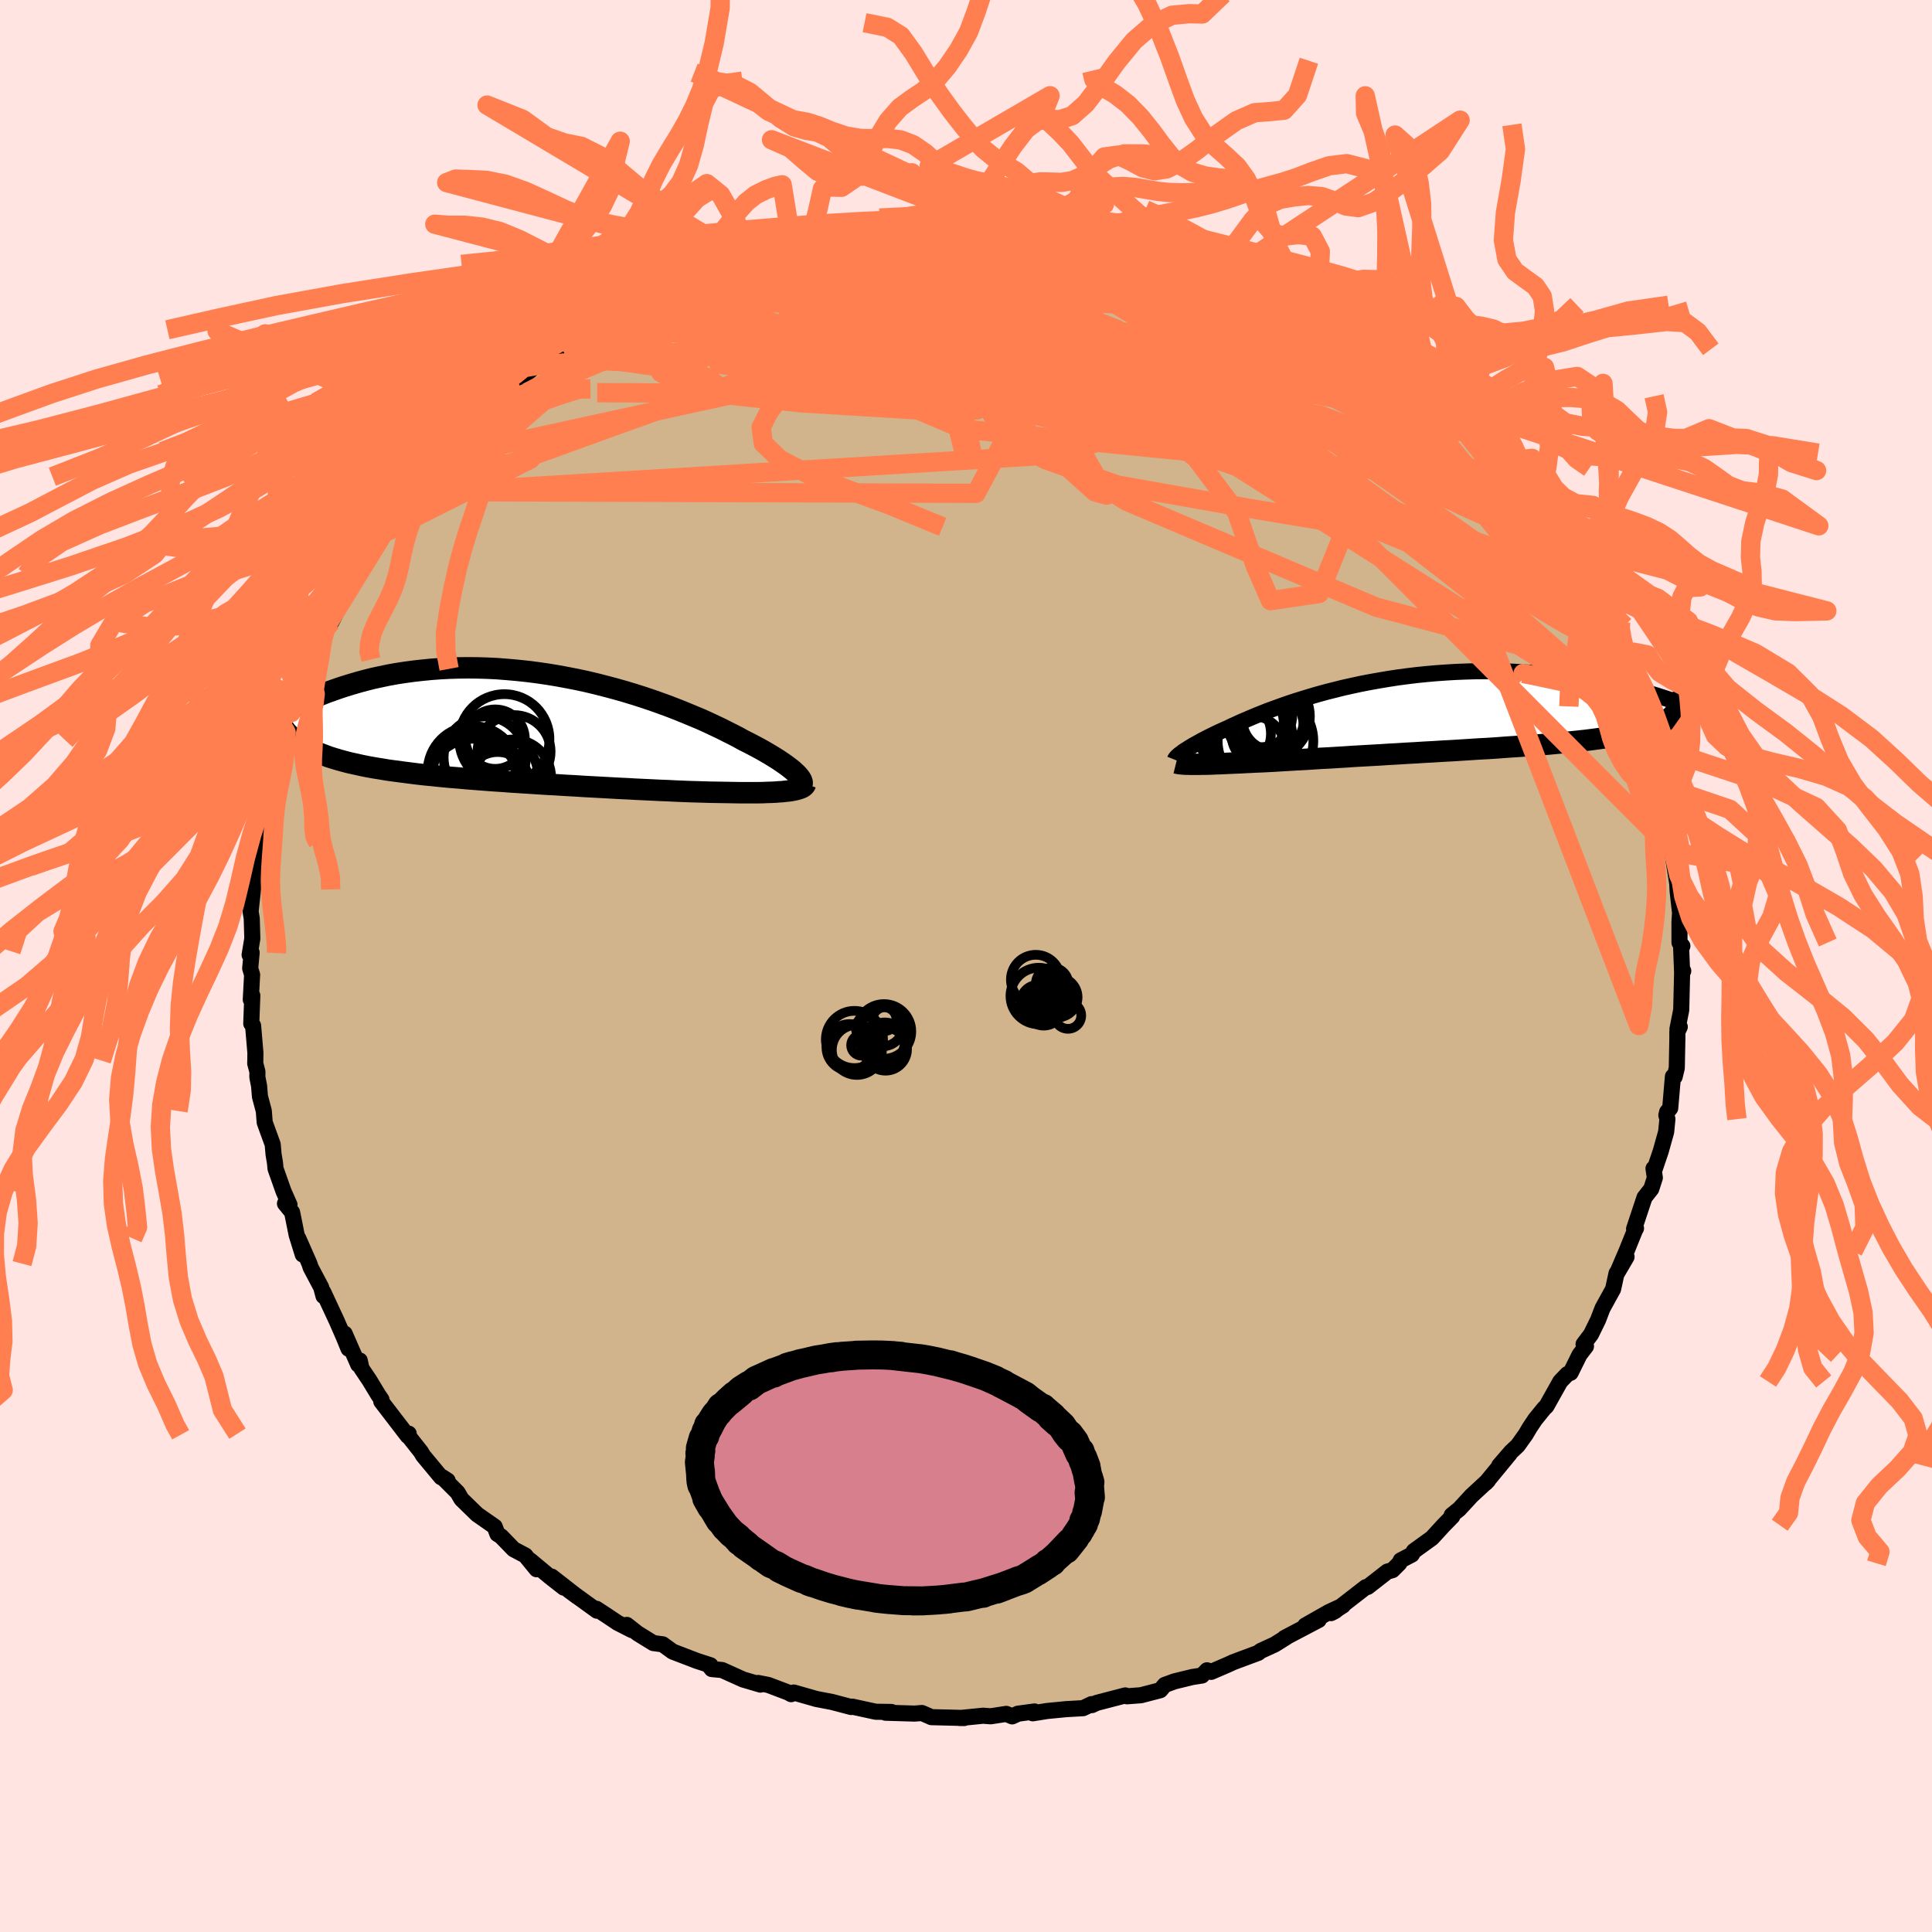 <svg xmlns="http://www.w3.org/2000/svg" width="500" height="500" viewBox="-100 -100 200 200"><defs><clipPath id="c"><path d="m27.28 4.76-.19-.18-.21-.19-.25-.2-.26-.2-.3-.22-.32-.22-.34-.23-.38-.24-.39-.24-.42-.25-.45-.26-.47-.26-.49-.26-.52-.27-.54-.27-.52-.29-.56-.29-.6-.3-.63-.32-.66-.31-.7-.33-.73-.33-.77-.32-.79-.33-.82-.33-.85-.33-.87-.32-.9-.32-.92-.31-.94-.3-.96-.29-.98-.28-.98-.26-1.01-.26-1.01-.24-1.02-.22-1.03-.2-1.03-.19-1.04-.17-1.04-.15-1.03-.13-1.04-.11-1.02-.09-1.03-.08-1.01-.05-1.01-.03-.99-.01-.98.01-.96.03-.95.05-.94.07-.91.09-.9.1-.88.12-.85.13-.84.15-.81.17-.79.17-.76.19-.74.2-.72.21-.69.21-.67.22-.65.23-.62.22-.6.24-.58.23-.55.25-.54.25-.51.25-.49.25-.46.26-.45.26-.42.26-.41.26-.38.26-.36.26-.33.26-.32.26 2.28.53.24.25.27.25.28.25.31.23.33.23.35.21.38.21.4.2.42.2.44.18.47.18.48.18.51.16.53.16.55.15.58.15.6.13.62.14.65.13.67.12.69.11.71.12.74.1.75.1.78.1.79.1.81.09.83.08.85.09.86.08.88.07.88.08.9.07.91.07.92.07.93.06.94.07.93.06.95.06.94.06.95.06.94.05.94.06.94.05.93.06.93.05.92.05.91.05.89.05.89.04.87.05.86.04.84.04.82.04.8.03.79.04.76.03.74.03.72.02.7.02.67.02.64.01.63.01.59.01.57.01.55.01h2.02l.46-.01.44-.02.41-.01.4-.02.37-.03.36-.02.33-.04.3-.03.29-.04"/></clipPath><clipPath id="b"><path d="m-24.57 3.91.18-.12.19-.12.22-.14.23-.14.25-.15.27-.15.29-.16.3-.17.33-.17.35-.18.36-.18.39-.19.4-.19.42-.19.45-.2.41-.2.45-.2.47-.22.51-.22.54-.23.57-.24.6-.24.63-.25.66-.24.69-.25.71-.25.75-.25.77-.24.79-.24.82-.24.84-.23.87-.22.88-.22.9-.2.92-.2.94-.18.95-.17.96-.16.97-.15.98-.13.99-.12.99-.1 1-.09 1-.07.99-.06 1-.04.99-.03.99-.01h.98l.98.02.96.03.96.05.93.06.93.07.91.09.89.1.88.1.86.12.83.13.82.13.79.14.77.15.75.15.73.16.7.16.68.16.65.16.64.18.61.17.6.18.56.18.55.18.52.18.5.19.48.18.45.19.43.18.41.19.38.18-2.34.13-.17.2-.19.19-.23.18-.25.18-.28.17-.31.16-.34.16-.36.15-.39.14-.42.14-.44.13-.47.13-.5.13-.52.11-.55.12-.57.1-.6.11-.63.1-.66.09-.68.09-.71.09-.73.08-.76.08-.78.08-.8.07-.82.08-.84.07-.85.06-.88.07-.88.06-.91.06-.91.07-.92.06-.94.05-.94.06-.94.06-.95.06-.95.05-.95.06-.95.05-.95.06-.94.05-.93.06-.93.05-.92.06-.9.05-.89.05-.88.05-.86.06-.85.05-.82.05-.81.04-.78.05-.76.05-.74.04-.72.04-.69.04-.66.04-.64.04-.61.03-.58.03-.56.02-.53.03-.5.02-.51.03-.49.02-.47.02-.45.02-.43.02-.42.02-.4.01-.38.02-.37.01-.34.01h-.33l-.3.01h-.82"/></clipPath><filter id="a"><feTurbulence baseFrequency=".05" numOctaves="3" result="noise" type="noise"/><feDisplacementMap in="SourceGraphic" in2="noise" scale="2"/></filter></defs><rect width="100%" height="100%" x="-100" y="-100" fill="#FFE4E1"/><path fill="tan" stroke="#000" stroke-linejoin="round" stroke-width="1.667" d="m74.13.63.12-.12-.12.25-.09 3.79-.39 1.97.24-.22-.25.51v.72l-.06 3.03-.22.91-.18-.03-.28 3.28-.32.39-.08.34.11.4-.13 1.32-.56 2-.68 2.01-.07-.22.14.96-.37 1.15-.7.89-1.08 3.25.2-.06-.11.2-.88 2.18-.96 2.24.97-1.66-1.04 1.71-.35 1.62-1.1 2-.46 1.2-.73 1.49-.77 1.02.25.22-.67.88-.92 1.86-.34.14-.73.76-1.44 2.57-.22.2-.94 1.16-.56.84-.42.71-.82 1.15-.7.66-1.22 1.41 1.08-1.21-2.48 3.01.24-.25-1.71 1.58-1.26 1.37-.79.64.06.13-.89.91-1.22 1.33-1.87 1.35-.21.36-1.15.6-.14.3-.71.71-.53.15-2.04 1.59-.19.02-3.21 2.49-.39.2 1.24-.79-1.48.69-2.43 1.38 1.39-.57-3.54 1.86.23-.1-1.25.78-1.44.66-.25.2-2.6.97-.45.21-1.83.79-.43-.16-.52.54-.98.15-1.85.45-1.02.37-.47.55-2 .52-1.44.11-.18-.09-2.96.77-.49.23-.04-.1-.88.42-1.75.1-1.96.19-1.5.24.18-.19-1.71.23-.6.28-.61-.26-1.62.25-.77-.06-2.41.24h.44l-.52-.02-2.87-.07-.98-.43-.76.06-3.01-.09.1-.04.5-.04-1.61-.02-2.43-.53-.12.04-1.97-.52-1.62-.31-2.35-.67-.27.17-.3-.17-2.06-.78-1.05-.21.23.17-1.8-.53-2.17-.98-1.07-.1-.37-.47.24.08-1.39-.45-2.53-.97-1.03-.75-.97-.13-1.62-1-1.12-.88.53.54-1.49-.76-1.12-.75-1.07-.7.06.2-2.93-2.12.92.68-2.68-2.09 1.25 1.14-1.44-1.13-2.03-1.69.66.92-1.17-1.43-1.21-.64-1.31-1.35-.37-.23-.28-.76-1.82-1.27-1.62-1.58-.4-.69-1.6-1.6.57.37-.68-.35-1.86-2.24-.23-.39-1.39-1.76.13-.12-.1.24-2.74-3.57.02-.2-.31-.45-.94-1.55-.82-1.22-.18-.82-.16.42-1.4-3.2.4 1.56-.52-1.27-.71-1.62-1.38-2.97.02.41-.24-.9-1.09-2.06-.13-.4-1.15-2.61.46 1.67-.63-2.03-.47-2.34-.74-.91.47.13-.62-1.4-.83-2.35-.05-.57-.15-.9-.09-1.03-.83-2.28-.09-1.18-.4-1.5-.09-1.1-.18-.91.01-.55-.23-.87.01-.29.01-.79-.24-2.83-.19-.21.11-2.9-.16.42.14-2.57-.2-.67.15-1.63-.21.24.28-1.69-.06-2.08-.12-.73.24-2.21.12-.72.05-.3.15-.8.33-3.33.07-.89.47-.5-.02-1.02.17.09.51-3.48.49-1.15.22-1.18.08.18.46-2.4.61-1.59-.37.57.63-1.86.96-1.74-.02-.15.47-1.86.35-.77.71-1.38-.05-.4.92-1.73.2-.54.4-.9.23.08 1-1.96 1.66-2.94-.59.55 1.49-2.17.58-1.19.36-.8.8-.65.37-.67.46-.54 2.37-3.11-.45.24-.36.64 1.84-2.42.55-.8 1.96-1.82-.91.72 1.36-1.6-.31.46 1.27-1.1 2.14-2.3.57-.54.66-.7 1.78-1.44-1.08.62 1.79-1.52.95-.71.91-.77.34-.17 1.96-1.37.53-.37.94-.55.91-1.09.58-.16 2.82-1.78-.85.63 2.96-1.93-1.25.74 1.46-.97 2.94-1.4-.05.26.03-.25 1.31-.71 3.52-1.36-1.4.63 2.42-.79 1.19-.46.61-.36 1.41-.46-.37.11 1.84-.58 1.69-.55.56-.28.67-.01 1.76-.26 1.58-.38.49-.19.23-.17.83.1 2.73-.5.77-.11 1.05-.28 2.85-.13-.12-.13 1.24.07.75-.32 2.65.14-.87-.06 3.31-.2-1.22.11 1.13-.1 2.29.29.49-.19 3.26.5-1.09-.24.01.23 3.66.16.73.41-.46-.1 2.19.27.33.07 1 .25 2.42.37 2.64.5-1.04-.04 1.98.31-1.08.02 2.65.84 2.67.68-.1-.12 1.44.53 2.67.94h-.35l-.39-.06 3.07 1.28h-.7l2.4.91-.21-.07 2.32 1.27 2.18 1.17-1.12-.71.54.63 2.44 1.36.77.24-.31-.18 1.87 1.43 1.16.49 1.12 1.14.64.5 1.28.75.22.4 2.34 1.77.48.53.46.27.25.36 1.9 1.74.48.42.94 1.08-.27-.42.88 1.34 1.07.59 1.62 2 .83.67.16.31.74.99 1.38 1.66.65 1.19 1.07 1.26-.14.14 1.06 1.67.07-.11.76 1.49 1.12 1.26 1.51 2.6-.77-1.38.97 2.52-.81-1.79 2.67 5.11-.48-1.09-.11-.2 1.77 4.11-.71-1.58 1.08 2.7.49.87-.18-.35.42 1.48L70.17-25l-.25-1.11.45 1.47.64 2.94.07.5.69 2.33.04-.35.31.64.56 2.87-.31-1.32.86 4.55.07.68-.18-.73.05 1.11.46 2.9-.01-.17.05.97.25 2.23-.06.9v2.16l.3.36-.13.15.1 2.55.12-.12" filter="url(#a)"/><path fill="#fff" d="m-24.57 3.91.18-.12.19-.12.22-.14.23-.14.25-.15.27-.15.29-.16.3-.17.33-.17.35-.18.36-.18.39-.19.4-.19.42-.19.45-.2.41-.2.45-.2.47-.22.51-.22.54-.23.57-.24.6-.24.63-.25.66-.24.69-.25.71-.25.75-.25.77-.24.79-.24.82-.24.84-.23.87-.22.88-.22.9-.2.92-.2.94-.18.95-.17.96-.16.97-.15.98-.13.99-.12.99-.1 1-.09 1-.07.99-.06 1-.04.99-.03.99-.01h.98l.98.02.96.03.96.05.93.06.93.07.91.09.89.1.88.1.86.12.83.13.82.13.79.14.77.15.75.15.73.16.7.16.68.16.65.16.64.18.61.17.6.18.56.18.55.18.52.18.5.19.48.18.45.19.43.18.41.19.38.18-2.34.13-.17.2-.19.19-.23.18-.25.18-.28.17-.31.16-.34.16-.36.15-.39.14-.42.14-.44.13-.47.13-.5.13-.52.11-.55.12-.57.1-.6.11-.63.1-.66.09-.68.09-.71.09-.73.08-.76.08-.78.08-.8.07-.82.08-.84.07-.85.06-.88.07-.88.06-.91.06-.91.07-.92.06-.94.05-.94.06-.94.06-.95.06-.95.05-.95.06-.95.05-.95.06-.94.05-.93.06-.93.05-.92.06-.9.05-.89.05-.88.05-.86.06-.85.05-.82.05-.81.04-.78.05-.76.05-.74.04-.72.04-.69.04-.66.04-.64.04-.61.03-.58.03-.56.02-.53.03-.5.02-.51.03-.49.02-.47.02-.45.02-.43.02-.42.02-.4.01-.38.02-.37.01-.34.01h-.33l-.3.01h-.82" filter="url(#a)" transform="translate(47.04 -26.09)"/><path fill="#fff" d="m27.28 4.76-.19-.18-.21-.19-.25-.2-.26-.2-.3-.22-.32-.22-.34-.23-.38-.24-.39-.24-.42-.25-.45-.26-.47-.26-.49-.26-.52-.27-.54-.27-.52-.29-.56-.29-.6-.3-.63-.32-.66-.31-.7-.33-.73-.33-.77-.32-.79-.33-.82-.33-.85-.33-.87-.32-.9-.32-.92-.31-.94-.3-.96-.29-.98-.28-.98-.26-1.01-.26-1.01-.24-1.02-.22-1.03-.2-1.03-.19-1.04-.17-1.04-.15-1.03-.13-1.04-.11-1.02-.09-1.03-.08-1.01-.05-1.01-.03-.99-.01-.98.01-.96.03-.95.05-.94.07-.91.09-.9.1-.88.12-.85.13-.84.15-.81.17-.79.17-.76.19-.74.2-.72.21-.69.21-.67.22-.65.23-.62.22-.6.24-.58.23-.55.25-.54.25-.51.25-.49.25-.46.26-.45.26-.42.26-.41.26-.38.26-.36.26-.33.26-.32.26 2.28.53.24.25.27.25.28.25.31.23.33.23.35.21.38.21.4.2.42.2.44.18.47.18.48.18.51.16.53.16.55.15.58.15.6.13.62.14.65.13.67.12.69.11.71.12.74.1.75.1.78.1.79.1.81.09.83.08.85.09.86.08.88.07.88.08.9.07.91.07.92.07.93.06.94.07.93.06.95.06.94.06.95.06.94.05.94.06.94.05.93.06.93.05.92.05.91.05.89.05.89.04.87.05.86.04.84.04.82.04.8.03.79.04.76.03.74.03.72.02.7.02.67.02.64.01.63.01.59.01.57.01.55.01h2.02l.46-.01.44-.02.41-.01.4-.02.37-.03.36-.02.33-.04.3-.03.29-.04" filter="url(#a)" transform="translate(-44.81 -24.65)"/><g fill="none" stroke="#000" transform="translate(47.04 -26.09)"><path stroke-linejoin="round" stroke-width="1.667" d="m-25.42 4.74.02-.05.03-.06.05-.07.06-.07.07-.08.09-.08.11-.1.12-.09.15-.11.15-.12.18-.12.19-.12.22-.14.23-.14.25-.15.27-.15.29-.16.3-.17.33-.17.35-.18.36-.18.39-.19.4-.19.42-.19.45-.2.41-.2.45-.2.47-.22.51-.22.54-.23.57-.24.6-.24.63-.25.66-.24.69-.25.71-.25.75-.25.77-.24.79-.24.82-.24.84-.23.87-.22.88-.22.9-.2.92-.2.94-.18.95-.17.96-.16.97-.15.98-.13.99-.12.99-.1 1-.09 1-.07.99-.06 1-.04.99-.03.99-.01h.98l.98.02.96.03.96.05.93.06.93.07.91.09.89.1.88.1.86.12.83.13.82.13.79.14.77.15.75.15.73.16.7.16.68.16.65.16.64.18.61.17.6.18.56.18.55.18.52.18.5.19.48.18.45.19.43.18.41.19.38.18.36.18.33.18.31.18.29.17.26.18.24.17.22.16.2.17.17.16.16.15" filter="url(#a)"/><path stroke-linejoin="round" stroke-width="2.222" d="m-25.29 5.07.08.02.09.02.11.02.13.02.14.01.17.02.18.01.19.01h.22l.23.01h.82l.3-.01h.33l.34-.01.37-.01.38-.02.4-.01.42-.02.43-.02.45-.02.47-.02.49-.02.51-.03.5-.02.53-.03.56-.02.58-.03.61-.03.64-.04.66-.04.69-.04.72-.04.74-.04.76-.05.78-.05.81-.04.82-.05.85-.05.86-.06.88-.05.89-.05.9-.05.92-.06.93-.05.93-.06.94-.05.95-.06.95-.05.95-.06.95-.05.95-.06.94-.06.94-.06.94-.05.92-.06.91-.07.91-.06.88-.06.88-.07.85-.06.84-.07.82-.08.8-.07.78-.08.76-.08.73-.08.71-.09.68-.09.66-.09.63-.1.6-.11.57-.1.55-.12.52-.11.5-.13.47-.13.44-.13.42-.14.39-.14.36-.15.34-.16.31-.16.28-.17.25-.18.23-.18.19-.19.17-.2.14-.2.11-.21.09-.21.06-.23.03-.23.01-.23-.02-.24-.05-.25-.07-.25-.1-.26" filter="url(#a)"/><circle cx="-16.523" cy=".179" r="3.256" clip-path="url(#b)" filter="url(#a)"/><circle cx="-17.598" cy="3.829" r="3.68" clip-path="url(#b)" filter="url(#a)"/><circle cx="-19.233" cy="2.039" r="3.76" clip-path="url(#b)" filter="url(#a)"/><circle cx="-15.888" cy=".619" r="4.174" clip-path="url(#b)" filter="url(#a)"/><circle cx="-16.033" cy="2.789" r="4.95" clip-path="url(#b)" filter="url(#a)"/><circle cx="-16.418" cy="2.129" r="3.142" clip-path="url(#b)" filter="url(#a)"/><circle cx="-15.238" cy=".604" r="3.178" clip-path="url(#b)" filter="url(#a)"/><circle cx="-15.663" cy="1.214" r="3.564" clip-path="url(#b)" filter="url(#a)"/><circle cx="-15.758" cy=".244" r="4.32" clip-path="url(#b)" filter="url(#a)"/><circle cx="-18.333" cy="1.089" r="4.198" clip-path="url(#b)" filter="url(#a)"/></g><g fill="none" stroke="#000" transform="translate(-44.81 -24.65)"><path stroke-linejoin="round" stroke-width="2.222" d="m27.69 6.02.08-.08.05-.09.03-.1v-.11l-.03-.12-.06-.14-.08-.14-.11-.15-.13-.16-.16-.17-.19-.18-.21-.19-.25-.2-.26-.2-.3-.22-.32-.22-.34-.23-.38-.24-.39-.24-.42-.25-.45-.26-.47-.26-.49-.26-.52-.27-.54-.27-.52-.29-.56-.29-.6-.3-.63-.32-.66-.31-.7-.33-.73-.33-.77-.32-.79-.33-.82-.33-.85-.33-.87-.32-.9-.32-.92-.31-.94-.3-.96-.29-.98-.28-.98-.26-1.01-.26-1.01-.24-1.02-.22-1.03-.2-1.03-.19-1.04-.17-1.04-.15-1.03-.13-1.04-.11-1.02-.09-1.03-.08-1.01-.05-1.01-.03-.99-.01-.98.01-.96.03-.95.05-.94.07-.91.09-.9.1-.88.12-.85.13-.84.15-.81.17-.79.17-.76.19-.74.2-.72.21-.69.21-.67.22-.65.23-.62.22-.6.24-.58.23-.55.25-.54.25-.51.25-.49.25-.46.26-.45.26-.42.26-.41.26-.38.26-.36.26-.33.26-.32.26-.29.26-.28.25-.25.25-.24.25-.21.25-.19.24-.18.24-.16.23-.14.23-.12.22" filter="url(#a)"/><path stroke-linejoin="round" stroke-width="2.222" d="m28.19 5.81-.03.09-.06.08-.08.08-.11.08-.14.07-.16.06-.18.06-.22.06-.23.05-.26.05-.29.04-.3.03-.33.04-.36.02-.37.03-.4.02-.41.01-.44.02-.46.01h-2.02l-.55-.01-.57-.01-.59-.01-.63-.01-.64-.01-.67-.02-.7-.02-.72-.02-.74-.03-.76-.03-.79-.04-.8-.03-.82-.04-.84-.04-.86-.04-.87-.05-.89-.04-.89-.05-.91-.05-.92-.05-.93-.05L4.32 6l-.94-.05-.94-.06-.94-.05-.95-.06-.94-.06-.95-.06-.93-.06-.94-.07-.93-.06-.92-.07-.91-.07-.9-.07-.88-.08-.88-.07-.86-.08-.85-.09-.83-.08-.81-.09-.79-.1-.78-.1-.75-.1-.74-.1-.71-.12-.69-.11-.67-.12-.65-.13-.62-.14-.6-.13-.58-.15-.55-.15-.53-.16-.51-.16-.48-.18-.47-.18-.44-.18-.42-.2-.4-.2-.38-.21-.35-.21-.33-.23-.31-.23-.28-.25-.27-.25-.24-.25-.21-.27-.2-.28-.17-.28-.16-.29-.13-.3-.11-.31-.08-.32-.07-.32-.05-.33-.03-.34" filter="url(#a)"/><circle cx="-6.226" cy="4.509" r="4.694" clip-path="url(#c)" filter="url(#a)"/><circle cx="-3.931" cy="1.164" r="3.078" clip-path="url(#c)" filter="url(#a)"/><circle cx="-1.976" cy="2.459" r="3.786" clip-path="url(#c)" filter="url(#a)"/><circle cx="-2.916" cy="4.679" r="3.382" clip-path="url(#c)" filter="url(#a)"/><circle cx="-5.006" cy="3.079" r="4.256" clip-path="url(#c)" filter="url(#a)"/><circle cx="-3.671" cy="5.809" r="3.31" clip-path="url(#c)" filter="url(#a)"/><circle cx="-6.126" cy="5.969" r="4.846" clip-path="url(#c)" filter="url(#a)"/><circle cx="-6.131" cy="4.804" r="4.3" clip-path="url(#c)" filter="url(#a)"/><circle cx="-2.981" cy="1.179" r="4.67" clip-path="url(#c)" filter="url(#a)"/><circle cx="-2.051" cy="5.104" r="3.91" clip-path="url(#c)" filter="url(#a)"/></g><g fill="none" stroke="coral" stroke-linejoin="round" stroke-width="2"><path d="m13.83-76.14 2.04.35 1.19.27.54.21.18.22v.24l-.18.28-.44.27-.81.24-1.3.21-1.85.17-2.45.12-3.05.1-3.65.06-4.25.06-4.88.02-5.5-.02-6.06-.11" filter="url(#a)"/><path d="m56.89-49.91 1.04 1.38.65 1.03.34.74.11.53-.09.39-.25.29-.44.17-.65.02-.93-.17-1.24-.39-1.56-.61-1.87-.83-2.19-1.04-2.51-1.26-2.82-1.5-3.18-1.76-3.55-2.04-3.94-2.33-4.32-2.63-4.75-2.93-5.25-3.23-5.84-3.54-6.46-3.88m-8.12-4.04.08-.05.4.04.14.17-.12.3-.41.43-.83.58-1.38.72-2.01.88-2.64 1.06-3.27 1.24-3.94 1.42-4.7 1.61-5.49 1.8-6.27 1.99-7.06 2.21" filter="url(#a)"/><path d="m65.95-35.38.11.61-.12.7-.66.13-1.25-.43-1.84-.96-2.46-1.45-3.08-1.94-3.73-2.47-4.42-3.05-5.2-3.68-6.03-4.35-6.84-5.08-7.58-5.88-8.39-6.74m29.05 7.26.98.67.85.72.7.66.46.53.23.4v.29l-.23.2-.49.07-.74-.04-1.01-.18-1.27-.29-1.54-.41-1.85-.55-2.19-.71-2.58-.9-3-1.09-3.45-1.31-3.92-1.52-4.38-1.78-4.79-2.04-5.19-2.29-5.59-2.52m58.35 33.45.78 1.39.22.56.11.44.08.42.01.3-.16.07-.39-.21-.63-.53-.91-.9-1.2-1.29-1.52-1.73-1.89-2.2-2.27-2.69-2.67-3.21-3.08-3.77-3.52-4.43" filter="url(#a)"/><path d="m17.85-75.31 1.36.4 1.51.75 2.09 1.05 2.45 1.27 2.62 1.42 2.66 1.53 2.66 1.6 2.63 1.65 2.59 1.66 2.57 1.67 2.54 1.65 2.4 1.55 2.15 1.35 1.87 1.13" filter="url(#a)"/><path d="m-35.57-68.2 1.81-.92 1.93-.64 1.92-.42 2.13-.34 2.46-.31 2.74-.28 2.96-.23 3.11-.2 3.23-.14 3.33-.11 3.41-.07 3.5-.05 3.57-.03 3.61-.02 3.59-.03 3.53-.03 3.45-.03 3.35-.04 3.2-.06 3.04-.08m40.07 33.48-.3-.35.07.41.18.59.13.53-.04.32-.27.07-.5-.21-.76-.5-1.03-.83-1.31-1.17-1.61-1.54-1.92-1.9-2.25-2.27-2.6-2.69-2.95-3.13-3.32-3.6-3.74-4.13-4.5-4.9M-4.33-77.36l1.17-.16 1.36-.04 1.32-.01 1.28.01 1.26.04 1.27.06 1.26.08 1.18.08 1.02.08.8.08.56.05.28.03-.33-.03-.73-.08-1.24-.13-1.91-.19m30 8.71 1.19.65.66.41.82.53 1 .62 1.02.63.97.61.88.58.77.52.58.41.37.28.11.12-.16-.06-.47-.25-.82-.5-1.17-.74-1.44-.97-1.67-1.14" filter="url(#a)"/><path d="m-39.83-65.7 1.23-.55 1.75-.8 1.94-.82 2.14-.82 2.36-.86 2.56-.9 2.71-.91 2.78-.9 2.82-.89 2.83-.85 2.77-.82 2.57-.76 2.27-.67 1.94-.61m46.19 10.77.26.28.62.66.46.69.14.65-.21.6-.56.56-.9.53-1.29.48-1.7.43-2.13.38-2.56.32-3.01.29-3.48.24-3.96.2-4.43.18-4.92.15-5.4.14-5.9.11-6.43.07-7.02-.01-7.61-.07-8.22-.1-8.96-.04m81.69-3.36 1.07.76 1.17.99 1.24 1.11 1.2 1.1 1.12 1.05 1.05 1.01.98.93.84.8.65.63.43.41.18.17-.1-.11-.38-.39-.58-.62M10.04-77.04l.57.29.84.25 1.2.32 1.51.39 1.7.47 1.78.51 1.75.53 1.67.54 1.59.55 1.54.55 1.52.54 1.47.52 1.37.48 1.21.44 1 .37.79.29.54.21.3.11.01-.03-.3-.17-.6-.31-.73-.37m35.18 35.18.28.73.36 1.03.17.68-.04.33-.25.01-.45-.27-.68-.57-.94-.9-1.25-1.29-1.6-1.74-1.98-2.24-2.37-2.8-2.81-3.44L51.11-50l-3.78-4.86-4.2-5.45" filter="url(#a)"/><path d="m47.35-59.79.45.45.53.48.62.59.62.6.49.52.33.38.16.25.01.14-.16.01-.37-.14-.62-.34-.94-.58-1.26-.83-1.61-1.11-2.02-1.44-2.52-1.85-3.1-2.3-3.67-2.71m-20.46-8.47 2.13.36 1.46.3.99.25.85.26.88.29.94.31.9.3.73.25.48.21.16.13-.16.08h-.47l-.75-.06-1.06-.14-1.37-.23-1.7-.32-2.08-.43-2.52-.55-3.15-.72-3.91-.88m-46.92 12.12.9-.83 1.03-.7 1.01-.62.87-.52.74-.42.63-.32.54-.22.41-.1.26.04.09.19-.09.34-.27.5-.5.67-.74.86-1.04 1.06-1.35 1.3-1.67 1.52-1.99 1.77-2.28 2-2.62 2.27-3.01 2.59-3.41 2.88L-57-47.3m117.98 3.2.59 1.24.09.88-.65.34-1.42-.17-2.1-.56-2.75-.88-3.44-1.21-4.2-1.59-5.01-2-5.85-2.44-6.7-2.9-7.51-3.39-8.34-3.92-9.26-4.43-10.41-4.9" filter="url(#a)"/><path d="m-25.34-72.79.98-.4.81-.33.73-.28.71-.23.69-.19.61-.13.49-.05.31.05.11.16-.13.27-.39.39-.63.52-.88.64-1.14.78-1.43.92-1.76 1.07-2.15 1.25-2.55 1.42-2.97 1.6-3.38 1.78-3.81 1.98-4.3 2.18m56.19-17.24.4.09 1.23.36 1.62.55 1.93.71 2.09.84 2.13.93 2.13 1.02 2.16 1.09 2.23 1.16L29-68.67l2.36 1.23 2.36 1.22 2.27 1.19 2.14 1.15 1.98 1.09 1.81 1.01 1.65.94 1.55.87 1.48.83 1.43.83 1.31.76M-8.3-77.17l1.87-.11 1.17-.09 1.1-.08 1.11-.07 1.08-.06.98-.04.85-.03h.72l.6.02.45.05.25.07-.01.08-.33.11-.68.13-1.07.14-1.49.17-1.93.18-2.35.19-2.66.16-2.8.15" filter="url(#a)"/><path d="m-35.57-68.2 1.63-.93 1.37-.69.98-.47.83-.36.77-.31.7-.23.53-.12.32.01.06.16-.22.3-.5.46-.78.62-1.06.8-1.35.99-1.68 1.21-2.07 1.47-2.52 1.77-3.06 2.11-3.63 2.46-4.06 2.62m45.73-21.35 1.6.06h1.55l.46.05.33.1.17.16-.08.21-.43.27-.82.32-1.24.38-1.68.44-2.15.5-2.7.57-3.31.64-3.97.75-4.66.89-5.28 1.04" filter="url(#a)"/><path d="m-31.22-70.31.59-.42 1.23-.59 1.3-.53 1.17-.45 1.03-.37.89-.32.74-.27.61-.2.47-.14.33-.06.19.02v.12l-.2.24-.44.35-.72.48-1.03.62-1.33.76-1.64.92-1.93 1.06-2.27 1.22-2.65 1.38-3.09 1.54-3.52 1.7m51.8-13.48 1.53.21 1.13.19 1.13.22 1.05.23.82.22.51.21.25.2.05.21-.14.22-.38.22-.68.19-1.07.18-1.49.13-1.93.1-2.34.05-2.75.03-3.17-.01-3.62-.05-4.11-.1-4.59-.15-5.12-.17" filter="url(#a)"/><path d="m3.71-77.5 1.12.02 1.29.17 1.24.22 1.35.27 1.48.31 1.54.34 1.54.34 1.54.35 1.52.34 1.5.33 1.42.31 1.29.28 1.1.25.9.21.71.17.49.11.22.04-.13-.06-.61-.19-1.12-.34-1.46-.5M-1.8-77.6l2-.03 1.29.21 1.55.39 1.9.53 2.1.66 2.21.76 2.29.86 2.39.94 2.47 1.01 2.54 1.06 2.6 1.09 2.64 1.11 2.67 1.12 2.69 1.12 2.65 1.12 2.56 1.08 2.43 1.06 2.29 1.02 2.22 1.02 2.18 1.03 2.06.96 1.7.72" filter="url(#a)"/><path d="m29.71-70.89 1.49.62.82.52.43.49-.07.38-.58.27-1.03.18-1.49.12-1.95.06-2.47.01-3.01-.06-3.6-.11-4.23-.2-4.89-.31-5.57-.44-6.29-.55-7.12-.65-8.19-.71m-16.28 2.33v.2l1.54-.24 2.17-.2 2.52-.03 2.87.11 3.25.23 3.61.34 3.92.46 4.18.58 4.4.68 4.59.76 4.77.83 4.92.88 5.09.92 5.24.96 5.33 1.01 5.38 1.02 5.38 1.01 5.4 1.04 5.56 1.2" filter="url(#a)"/><path d="m7.46-77.19-.51-.05.39.16.59.29.37.35.05.42-.23.5-.46.59-.73.69-1.04.8-1.43.91-1.87 1.02-2.33 1.15-2.77 1.31-3.21 1.45-3.64 1.59-4.1 1.71-4.59 1.8-5.12 1.89-5.73 2.04-6.39 2.27-7.05 2.56-7.62 2.72m111.7 8.41 1 1.32.59.96.26.6.09.42.01.33-.12.19-.28-.02-.5-.28-.74-.58-1.02-.9-1.32-1.27-1.61-1.65-1.95-2.06-2.29-2.47-2.65-2.89-3-3.35-3.37-3.79-3.93-4.33" filter="url(#a)"/><path d="m-49.52-57.63 26.42-11.04 6.65-1.79 3.48 1.77 1.87 2.62 1.89 1.79 2.75.38 2.34-.72.51-1.16-.76-1.23.06-1.39 2.18-1.7 3.47-1.54 2.82-.01 1.63 3.43 1.14 8.23-5.89 11.06-58.22-.18" filter="url(#a)"/><path d="M70.37-24.64 47.86-44.28l-18.75-3.13-13.44-2.38-7.52-2.65-4.5-2.95-1.93-3.41 1.83-3.29L9-64.31l6.77-.81h4.69l-.07-.11-5.71-.56-10.37-.45-12.68.41-11.54 1.09-6 .42 4.06-.91 18.36.31 50.84 5.13" filter="url(#a)"/><path d="m7.46-77.19-24.27 7.37-1.56-.58 2.63-.33 5.06.9 5.41 1.73 3.76 2.25 2.16 2.56 1.82 2.58 2.18 2.13 1.93 1.12.31-.29-2.33-1.56-4.77-2.03-5.47-1.34-3.48.13.54 1.31 3.47.92 1.2-.85-8.82-.48-41.78 9.1" filter="url(#a)"/><path d="m-44.51-62.15 38.27-3.63 11.68.07 8.55 1.86 5.31 1.77 2.33 1.58.77 1.85.35 2.05.6 1.81.92 1.15.66.28-.63-.66-2.72-1.49-4.72-2.01-5.78-2.05-5.6-1.53-4.22-.5-1.35 1.25 3.91 4.16 12.78 8.07 25.83 10.96 25.55 6.81" filter="url(#a)"/><path d="m7.46-77.19-24.72 9.71 7.21-1.88 11.74-1.39 9.06.49 4.62 1.06v.51l-4-.16-6.94-.3-8.29.12-7.6.81-4.75 1.45-.31 1.97 4.24 2.27 6.87 2.24 5.83 1.78.73.94-6.45-.01-11.77-.72-11.23-1.21-3.31-1.94 10.08-3.45 24.46-4.75 28.97-.4" filter="url(#a)"/><path d="M65.95-35.38 22.73-58.29l-12.25-3.57.67 1.65 5.17 1.3 2.94-.48-1.74-1.75-5.26-1.95-6.07-1.3-4.35-.27-1.36.57 1.02.9 1.29.72-.86.44-3.99.48-5.86.85-5.13 1.06-2.23.61 2.27-.29 11.17.23 28.62 6.59L70.17-25" filter="url(#a)"/><path d="m10.77-76.63 29.25 29.49-3.46 8.58-5.04.74L30-41.29l-1.99-5.69-4.21-5.62-4.95-3.77-3.48-1.43-.98.25.75.74.62.14-.96-.96-2.6-1.83-3-2.02-2.07-1.51-.81-.63-.37.25-1.05.92-2.65 1.17-5.16.53-8.16-1.4-7.74-3.94 3.9-5.15 28.74-4.9" filter="url(#a)"/><path d="M16.25-75.77 7.1-65.6l2.77 4.42-2.6-2.6-1.79-3.95 1.61-2.36 4.26-.13 5.75 1.83 5.72 2.9 3.07 2.51-2.23.75-7.8-1.21-9.67-1.48-5.25.9 4.12 4.18 10.02 2.02-20.65-19.61" filter="url(#a)"/><path d="m-57.63-48.87 67.73-4.11 15.76-5.7 2.46-3.41.19-1.44-1.08-.53-1.24.09.5.73 2.5 1.15 2.46 1.21-.02 1.18-2.87 1.32-3.43 1.36-1.08.3 2.02-2.38 2.78-5.17-10.3-10.71" filter="url(#a)"/><path d="m-26.36-72.63 19.38-.73 20.79 2.79 13.92 3.33 6.4 2.01 1.45.61-.29.14.05.71.71 1.77.04 2.49-2.57 2.29-6.12 1.2-8.28-.21-6.79-1.19-1.69-1.43 3.63-1.39 4.1-2-2.71-3.65-12.69-4.94-16.44-3.35-7.19-.36" filter="url(#a)"/><path d="m48.54-58.63-18.4-6.8-19.8-4.29-14.93-1.16-8.9.62-2.31 1.46 2.89 1.72 4.99 1.36 4.03.5 1.54-.44-.5-1-.86-.93.35-.34 1.95.42 2.33.97.59 1.01-2.9.55-6.33-.06-7.37-.46-4.36-.44 2.83.02 12.75 1.1 22.46 3.47 26.54 8L63.76-39.4" filter="url(#a)"/><path d="m1.42-77.79-5.41 7.4 8.29 13.2 9.05 8.11 1.2.33-2.54-4.5-.45-5.28 3.46-3.38 5.61-.62 5.05 1.62 2.9 2.65.75 2.4-.28 1.23-.23-.23.09-1.35-.4-1.79-2.57-1.62-6.76-1.33-12.02-1.36-15.51-1.77-13.92-2.07-7.77-1.87 3.68-4.61" filter="url(#a)"/><path d="M47.83-59.26.25-67.04l-13.37-3.75-.85-1.93 2.79-.93 2.22.3 1.11 1.59 1.39 2.41 2.89 2.39 4.33 1.61 4.49.41 3.03-.72.42-1.33-2.27-1.18-4.01-.3-4.23.96-3.15 2.09-1.95 2.52-1.83 1.86-2.76.35-2.59-.78 1.36.63L-.3-55.58l57.19 5.67" filter="url(#a)"/><path d="m44.79-61.96-50.71-.64-3.79-5.33 8.86-2.33 8.56.71 3.78 2.27-.98 2.64-4.01 2.2-5.18 1.29-4.88.3-3.57-.51-1.81-1.07-.2-1.41.96-1.35 1.7-.53 2.08 1.21 1.96 3.38L-1-56.41l.89 3.63.68-.6-1.41-6.5-30.35-10.68" filter="url(#a)"/><path d="M66.43-34.29 38.01-54.28l-24.38-5.48-11.76.52-5.52.05-3.96-1.85-1.94-2.52 2.13-1.62 6.54-.1 8.56.72 6.17-.12-.42-2.27-8.11-3.86-12.59-2.93-12.57.3-14.48 4.5" filter="url(#a)"/><path d="m-29.88-71.27 21.74.52 19.12 4.51 2.47 3-7.34 1.16-6.2.44.46.27 6.79.35 10.12.84 10.24 1.66 7.52 2.16 2.59 1.57-2.96-.15-6.63-2.07-6.17-3.11-.74-2.68 10.14-.06 19.65 6.39" filter="url(#a)"/><path d="m10.77-76.63-2.22 9.68-14.93 1.34-2.99-1.69 5.84-.79 7.55.29 4.58.21.59-.29-1.92-.18-2.08.73-.25 1.86 2.7 2.49 5.59 2.35 7 1.69 5.51.8.24-.22-8.36-1.41L.16-62.18l-21.4-2.36-13.97-1.59 4.02-4.43" filter="url(#a)"/><path d="m51.86-55.39-19.39 1.26-15.39-1.33-4.82-1.28-3.44-1.15-3.11-.97-1.48-.53-.76-.16-2.2-.18-4.34-.59-4.89-1.25-2.91-1.86.72-2.25 4.21-2.26 6.22-1.87 6.32-1.11 5.03-.18 3.25.67 1.95 1.28 1.93 1.6 3.12 1.98 4.17 3.32 7.02 8.51 37.3 29.1" filter="url(#a)"/><path d="m3.71-77.5 14.83 8.16-1.28 7.46-3.75 3.33 1.46.99 6.3.53 7.54.63 4.81.31-.53-.62-5.7-1.64-7.58-1.95-4.9-1.16-.23-.02 1.57-.17.03-1.73 6.79.45L59.99-45.8" filter="url(#a)"/><path d="M63.76-39.4 8.52-58.41l-28.17-2.97-5.94-.94 6.47-.5 9.02.35 4.63.85-1.8.58-5.95-.14-5.92-.8-2.37-1.07 2.74-1.01 7.33-.75 9.74-.41 8.95.07 4.85.6-1.11.95-5.36.97-3.15.87 6.55.9 11.18-.71-24.54-15.79" filter="url(#a)"/><path d="m26.6-100.6-2.14 2.05-1.38-.03-1.75.16-1.98.94-1.96 1.7-1.82 2.22-1.66 2.33-1.52 1.97L11-88.03l-1.27.42-1.17-.04-1.14.14-1.2.89-1.36 1.77-1.46 2.21-1.34 2.07-.84 1.71.29 1.06-3.31.2-.16.98-.97.17-1.05.31-1.01.69L-6-74.44l-1.07 1.08-1.15.88-1.17.56-1.15.3-1.06.19-.96.26-.86.48-.77.79-.73 1.1-.71 1.26-.74 1.17-.82.9-.88.65-.76.69v1.12" filter="url(#a)"/><path d="m-28.14-92.48 2.43.95 1.77.29 1.57.8 1.61 1.34 1.57 1.36 1.42.88 1.23.35 1.15.19 1.24.59 1.44 1.23 1.61 1.58 1.63 1.25 1.5.32 1.28-.53 1.08-.23 1.03 1.74 1 2.69m-.75.32 1.1-.35 1.18-.38 1.05-.34.96-.3.97-.27 1.04-.31 1.14-.4 1.18-.49 1.18-.48 1.14-.35 1.1-.14 1.08.02 1.1.03 1.12-.18 1.16-.52 1.23-.82 1.37-.88 1.61-.55 2.03.01 2.62.27" filter="url(#a)"/><path d="m-4.33-77.36 1.09-.35 1.18-.1 1.04-.09.95-.11.95-.11 1-.11 1.09-.1 1.14-.06 1.12-.01 1.08.01h1.06l1.07-.04 1.07-.06 1.06-.08.99-.09.95-.13.92-.14.89.09-22.62 1.67 1.87.51 1.09.09h.98l1.02.1 1.04.25 1.01.37.95.39.92.35.95.26 1.02.21 1.09.21 1.09.25.95.3.78.38.9.54 2.04.77-19.52-4.59.91-.17 1.2-.23 1.23-.25 1.13-.21 1.07-.15 1.06-.11 1.05-.11 1.03-.12.98-.12.95-.1.96-.06 1.06-.02 1.23-.03 1.35-.07 1.22-.14.18-.22L73.3-11.8l-.12-1.52-.18-1.73.07-1.49.39-1.35.57-1.3.51-1.32.32-1.36.15-1.42.02-1.47-.06-1.46-.12-1.44-.16-1.39-.19-1.33-.18-1.29-.13-1.25-.11-1.25-.09-1.29-.03-1.37.15-1.36.49-.97 1.4-.08L9.86-73.4l-.13-.05-.9-.38-1.07-.35-1-.32-.97-.31-1.02-.25-1.07-.17-1.07-.1-1.04-.07-1-.1-.97-.17-.99-.25-1.02-.28-1.05-.24-1.07-.12-1.09.01-1.15.1-1.24.08-1.35-.03-1.49-.06-2.02.18m-.83-.1-.27.75-.58 1.06-.82 1.06-.95.74-1 .43-1.03.23-1.02.15-.98.2-.9.32-.82.46-.76.64-.74.84-.68 1.1-.56 1.37-.53 1.56-1.52 1.46 10.86-11.63.67-2.78.45-2.02.84-.2 1.13.03 1.23-.84 1.21-1.83 1.19-2.23 1.19-1.97 1.21-1.38 1.21-.89 1.23-.82 1.24-1.07 1.23-1.45 1.18-1.73L.27-96.7l.77-2.06.81-2.43" filter="url(#a)"/><path d="m-36.92-66.36 1.63-1.15.89-.63.97-.59 1.02-.55 1.01-.52 1.01-.51 1.04-.51 1.07-.49 1.1-.47 1.07-.44 1.04-.42.98-.41.94-.4.91-.39.93-.38.99-.36 1.02-.35.99-.28 1.01-.22 1.32-.21" filter="url(#a)"/><path d="m-18.41-75.37 1.17.82 1.2-.02 1.08-.1.96-.03.97.06 1.07.09 1.17.07 1.25.03 1.25-.04 1.23-.12 1.16-.16 1.09-.15 1.07-.05 1.05.1 1.03.27.98.43.84.52.59.5.58.31-20.3-2.25-1.64-.07-1.13.31-.85.4-.82.41-.89.42-.98.4-1.07.36-1.13.33-1.17.34-1.15.36-1.07.37-.99.38-1.11.41-1.49.55-1.77.66 13.73-4.5-1.01-2.53-1.88-3.34-1.44-1.16-.98.68-.94 1.13-1.23.55-1.66-.45-2.03-1.36-2.18-1.83-2.09-1.64-1.87-.94-1.72-.34-1.87-.65-2.49-1.81-3.69-1.47 26.04 15.51-1.3-.98-1.58-.95-1.45-.38-1.41-.13-1.41-.04-1.4-.04-1.4-.11-1.43-.19-1.48-.26-1.55-.35-1.67-.5-1.83-.74-2.01-.94-2.13-.97-2.11-.75-1.94-.39-1.69-.08-1.5-.05-.93.36 29.61 7.85-1.29.45-1.19.36-1.15.35-1.16.42-1.1.45-1.05.47-1.01.47-1.01.48-1 .51-.98.51-.98.53-.99.53-1.04.57-1.06.6-1.04.64-.94.64-.82.56-.64.43" filter="url(#a)"/><path d="m-24.15-73.25.8-.09.98.39 1.03.34 1.06.07 1.05-.13 1.05-.17 1.05-.08 1.07.06 1.05.15 1.01.2.99.21 1.02.19 1.11.17 1.2.12 1.28.06 1.32.07 1.27.23.71.57m-24.78-.38-1.03.11-.87-.13-1.19-.27-1.41-.29-1.39-.15-1.28.04-1.3.01-1.54-.27-1.9-.73-2.18-1.1-2.23-1.14-2.06-.85-1.85-.45-1.78-.19h-1.74l-1.36-.11 23.8 6.23 1.69-.53 1.78.32 1.66.96 1.49.89 1.25.4 1.01-.09.86-.35.87-.24.98.13 1.13.58 1.24.9 1.25.97 1.19.81 1.09.53.94.27.75.14.6.34.76 1.31" filter="url(#a)"/><path d="m-37.28-67.01 1.58-1.29.63-1.21.64-1.31.8-1.11.93-.76 1.05-.47 1.15-.32 1.2-.29 1.19-.36 1.12-.5 1-.67.89-.86.79-.97.75-1.02.82-.92.95-.75 1.06-.53.97-.36.73-.16 1.41 8.74-.87.23-1.12.29-1.06.16-1 .01-.99-.05h-1.03l-1.07.11-1.1.21-1.12.3-1.14.32-1.12.34-1.11.32-1.1.32-1.08.33-1.07.37-1.02.41-.94.45-.91.5-1.03.61-1.75 1.04-.58.16.82-.91.54-1.94.07-2.54.15-2.15.58-1.33.95-.7 1.08-.57.99-.87.84-1.32.73-1.65.75-1.72.82-1.63.89-1.49.89-1.44.84-1.47.77-1.54.71-1.69.67-2.08.67-2.78.62-3.66.05-4.82" filter="url(#a)"/><path d="m-41.68-64.06.83-.75.82-.93.83-1.12.7-1.38.58-1.51.54-1.51.58-1.44.64-1.37.71-1.3.8-1.15.93-.94 1.05-.76 1.13-.73 1.08-.92.96-1.3.78-1.74.6-2.11.48-2.26.5-2.05.75-1.42 1.32-.58 1.93-.27" filter="url(#a)"/><path d="m-41.68-64.06.53-1.19.72-1.11.8-1.16.87-1.01.92-.81.91-.74.85-.8.82-.92.82-.97.84-.94.88-.89.94-.86 1-.9 1.02-.99.97-1.07 1.01-1.13 1.3-.77-44.32 27.79 1.5-.17 1.68-.54 1.46-.64 1.29-.54 1.25-.47 1.31-.44 1.37-.41 1.36-.36 1.29-.33 1.21-.38 1.12-.48 1.05-.66 1.03-.82 1-.9.99-.86 1.01-.7 1.07-.46 1.19-.21 1.3-.07 1.3-.09 1.12-.17.73-.09" filter="url(#a)"/><path d="m-24.9-59.38-1.43-1.22-.93-.52-1.14-.52-1.23-.32-1.17-.09-1.13-.03-1.17-.12-1.27-.2-1.33-.17-1.34-.07-1.3.02-1.17.17-1.06.31-1.3.2-2.3-.38m-.34.17-1.28.22-.91.74-.9.59-.96.4-1.01.42-1.01.6-.99.83-.99.93-.97.88-.93.72-.84.57-.77.51-.77.62-.92.84-1.2 1.17-1.48 1.85-11.17-3.98 1.78-.61 2.4-.16 1.78-.14 1.27-.41 1.18-.55 1.3-.51 1.37-.39 1.32-.29 1.25-.26 1.27-.23 1.42-.21 1.59-.21 1.64-.28 1.47-.4 1.16-.53.81-.58.67-.48 1.56-.19" filter="url(#a)"/><path d="m-46.37-60.67-1.41.37-1.73-.8-1.88-.68-1.97-.38-2.14-.24-2.16-.17-1.98-.07-1.8-.08-1.84-.28-2.07-.54-2.28-.53-2.28-.12-2.27.3-2.69-.16-2.66-1.69 25.3 10.95 1.12-2.14.11-2.14.05-1.8.28-1.34.55-1 .76-.78.89-.69.94-.71.92-.79.88-.88.83-.99.78-1.11.74-1.23.73-1.3.76-1.27.81-1.19.86-1.1.87-1.06.86-1.11.84-1.26.71-1.48.45-1.66.23-1.67.46-1.89-17.39 31.23-.78.95-.62.71-.79.83-.86.88-.84.84-.77.81-.72.83-.7.86-.69.89-.68.9-.68.91-.67.94-.7.99-.74 1.05-.79 1.11-.83 1.13-.82 1.14-.75 1.08-.63 1-.52.9-.49.87-.55.86-.47.62 16.09-21.1.18-.24.88-.94 1-1.17.87-1.16.7-1.12.55-1.12.48-1.11.51-1.07.6-1 .71-.93.78-.89.82-.9.8-.95.79-1.01.78-1.07.83-1.08.92-1.02 1-.92 1.01-.81.8-.68-.21-.25-14.8 19.44-.73 1-.47.82-.61.98-.64 1.07-.54 1.08-.44 1.06-.4 1.05-.39 1.06-.38 1.08-.32 1.11-.26 1.13-.24 1.16-.27 1.18-.38 1.2-.51 1.19-.61 1.2-.63 1.21-.49 1.17-.24 1.05-.05.84.19.78" filter="url(#a)"/><path d="m-55.6-51.45-5.18-2.82-1.94-.04-.85.6-.99.56-1.12.62-.91.86-.55 1.11-.36 1.23-.48 1.15-.83.99-1.14.89-1.37.9-1.62.94-1.99.93-2.31.69-2.71-.47 23.8-7.34-1.08 1.36-.53.63-.58.69-.71.84-.75.9-.72.88-.68.88-.67.92-.68.98-.71 1.07-.75 1.13-.79 1.15-.84 1.11-.86.99-.84.86-.79.77-.69.77-.54.87-.45.97-.7 1.02 12.52-16.37 1.97-1.27 1.61-.69.9-.79.49-.85.45-.8.61-.78.79-.81.93-.82.99-.79 1.02-.68 1-.55.98-.45.97-.39.98-.38 1-.38 1.03-.36 1.09-.36 1.16-.34 1.14-.02" filter="url(#a)"/><path d="m-57.99-48.23-.68-.95-2.09-.81-2.23-.24-1.8.24-1.44.43-1.32.49-1.25.57-1.12.78-1 1.02-1.02 1.16-1.29 1.13-1.79.89-2.34.45-2.7-.05-2.67-.36-2.29-.32 25.47-2.2-.49.5-.57.56-.56.7-.57.87-.59 1.02-.62 1.12-.67 1.19-.7 1.23-.69 1.19-.64 1.09-.56.94-.51.82-.49.82-.47.86-.24.69 8.37-13.6.42-2.67.26-1.05.51-.72.8-.71.91-.78.8-.83.59-.9.39-1.04.22-1.3.14-1.56.19-1.73.34-1.69.49-1.5.55-1.29.44-1.21.29-1.3.37-1.44.6-1.53M71.81-19.22l-2.15.12-.96-.91-.78-1.17-.64-1.22-.45-1.22-.32-1.18-.34-1.13-.47-1.02-.66-.87-.89-.7-1.16-.54-1.44-.42-1.62-.34-1.45-.31-.81-.15.3.35m13.84 10.71-.08-.47.37-1.42 1.16-1.94 1.5-2.11 1.25-1.99.83-1.79.61-1.71.73-1.75.96-1.83 1.05-1.84.82-1.76.38-1.59-.03-1.45-.16-1.47.05-1.63.39-1.85.62-1.95.55-1.77.26-1.36.01-1.21.19-2.67" filter="url(#a)"/><path d="m-42.53-59.39-.94.62-1.03.54-.9.51-.83.52-.83.61-.87.73-.91.82-.94.83-.95.75-.94.62-.93.52-.91.51-.88.56-.86.68-.78.78-.66.85-.53.91-.5.99-.69 1.04-1.04.79-.93.42.7-.56 1.18-.64 1.22-.59.93-.6.65-.74.6-.85.7-.84.85-.69.93-.46.93-.3.96-.22 1.1-.24 1.42-.3 1.72-.36 1.41-.29-15.3 7.68-1.34.22-1.9.04-1.8.33-1.45.74-1.3.95-1.24 1.01-1.1 1.03-.9 1-.8.92-.89.78-1.14.65-1.43.56-1.69.5-1.97.46-2.32.38-2.78.16-3.08-.48M71.77-18.87l-.42-1.78-.27-1.56-.24-1.49-.24-1.35-.29-1.25-.35-1.19-.39-1.13-.38-1.05-.36-1.01-.33-1-.31-1.07-.27-1.12-.19-1.07.04-.65.42.39" filter="url(#a)"/><path d="m-65.77-7.93-.03-1.29-.33-1.53-.37-1.29-.26-1.08-.12-1.06-.1-1.13-.16-1.24-.23-1.29-.2-1.26-.1-1.2.01-1.15.06-1.11.04-1.13-.01-1.16-.03-1.18.01-1.19.09-1.16.18-1.14.2-1.11.2-1.1.16-1.11.19-1.11.26-.86-1.78 4.05-.72-1.67-.77-1.58-1.33-1.85-1.03-1.69-.28-1.37.33-1.23.53-1.31.48-1.48.38-1.57.39-1.52.5-1.36.55-1.24.42-1.3.06-1.57-.48-2.06-1.06-2.6-1.59-2.96-1.8-2.87-1.02-2.18 1.99-1.27 4.45 34.68.41 1.26.31 1.33-.14 1.14-.33 1.07-.32 1.03-.24 1.03-.14 1.06.01 1.1.14 1.17.25 1.23.29 1.32.23 1.36.1 1.31.02 1.1.1.83.33.67" filter="url(#a)"/><path d="m-68.91-28.13-.93.38-.4 1.09-.4 1.08-.65.97-.98.87-1.18.86-1.19.91-1.03 1.02-.82 1.14-.69 1.2-.73 1.19-.93 1.15-1.18 1.1-1.41 1.09-1.58 1.11-1.71 1.14-1.86 1.13-2.08 1.12-2.35 1.17-2.58 1.31-2.55 1.55-2.02 1.87-.7 2.15" filter="url(#a)"/><path d="m-68.91-28.13-.98-2.08-.98-1.77-.36-1.41-.26-1.35-.36-1.38-.34-1.35-.1-1.28.23-1.24.46-1.3.44-1.48.2-1.74-.09-1.91-.2-1.91-.08-1.72-.02-1.53-.25-1.51-.16-1.27-21.71 50.77 1.22-1.97 1.72-1.53 1.72-1.3 1.65-1.16 1.51-1.14 1.26-1.2 1-1.26.82-1.25.77-1.2.8-1.17.8-1.17.76-1.22.7-1.25.74-1.21.89-1.1 1.05-.99 1.06-.94.84-.97.48-1.08.19-1.22.48-1.11 4.1.9-.94 1.89-4.91-.42-.45.85-.39 1.05-.57 1.07-.46 1.16-.33 1.25-.34 1.31-.44 1.3-.55 1.24-.72 1.16-.96 1.12-1.31 1.11-1.69 1.11-1.87 1.1-1.71 1.1-1.24 1.12-.7 1.23-.42 1.4-.6 1.59-1.74 1.88 20.77-20.87.1.21-.07 1.03-.08 1.2-.15 1.18-.23 1.2-.26 1.23-.22 1.24-.16 1.2-.1 1.16-.07 1.14-.08 1.16-.09 1.17-.08 1.18-.04 1.15.03 1.12.09 1.15.14 1.21.16 1.29.15 1.31.07 1.1-.02.41" filter="url(#a)"/><path d="m-70.48-24.38-.86-.09-3.41.02-3.73.13-2.42.56-1.21 1.04-.79 1.3-1.01 1.3-1.4 1.16-1.62 1.02-1.52 1-1.19 1.16-.86 1.39-.89 1.47-1.46 1.25-2.27.76-1.71.6M71.01-21.7l-.18 1 .24 1 .2.94.08 1.03-.01 1.16-.05 1.23-.02 1.23.01 1.17.04 1.11.06 1.06.07 1.06.05 1.09-.01 1.13-.06 1.16-.1 1.17-.13 1.14-.15 1.09-.17 1.02-.2.96-.22.95-.2 1.03-.13 1.29-.09 1.78-.39 2.07-18.6-48.44 1.14.52.8.62.75.55.91.47 1.04.47 1.13.52 1.17.55 1.16.54 1.12.53 1.05.54 1 .58.94.66.89.73.83.79.73.86.61.92.5.96.42.95.43.91.57.92.81 1.28 1.12 2.4-1.7-4.48-.5-1.18-.26-1.3-.11-1.27-.12-1.24-.12-1.25v-1.32l.18-1.42.28-1.47.2-1.41-.03-1.3-.31-1.19-.47-1.18-.44-1.25-.24-1.38-.03-1.49.08-1.56-.01-1.55-.22-1.55-.42-1.59-.42-1.67-.1-1.72.53-1.54 1.67 28.84-1.06-2.51-.49-1.18-.44-1-.45-1.03-.46-.98-.46-.93-.5-.91-.57-.96-.6-1.01-.6-1.03-.57-1.01-.54-.96-.54-.94-.59-.95-.67-1.02-.76-1.09-.8-1.1-.68-.97-.34-.62 11.12 20.2-.06-.31.36.73.39.91.43.97.47 1.04.5 1.13.49 1.18.46 1.24.41 1.27.38 1.26.34 1.21.31 1.11.3 1.05.3 1.04.32 1.15.33 1.39.34 1.7.29 1.49" filter="url(#a)"/><path d="m67.61-31.47 1.54-1.01 1.4.28.53.89.74.92 1.33.81 1.53.8 1.21.98.69 1.22.41 1.39.6 1.34 1.21 1.14 1.97.88 2.59.7 2.9.68 2.78.81 2.32 1.04 1.67 1.19 1.11 1.18.94 1.07 1.29 1.31 2.44 2.41" filter="url(#a)"/><path d="m71.23-58.98.36 1.64-.28 1.84-.96 2.15-1.37 2.38-1.34 2.41-.99 2.25-.55 1.97-.14 1.63.14 1.29.24 1.08.17 1.07-.01 1.29-.15 1.38-.18.94-.33.08-22.62-9.29 2.36-.65 1.95-.13 1.53.08 1.26.25 1.06.48.88.71.71.86.61.91.64.81.87.58 1.31.29 1.78.06 2.03.04 1.85.26 1.29.56.66.75.56 1.4-11.03-20.31.91 1.21.88 1.28.78 1.27.7 1.16.67 1.08.69 1.05.69 1.08.65 1.11.57 1.1.49 1.07.45 1.03.49.99.54 1.02.6 1.11.58 1.18.49 1.15.35.98.5 1.44-.97-2.52.52 1.49.38 1.17.45 1.18.47 1.09.46 1.03.45 1.01.42 1.01.39 1.01.35 1.02.33 1.05.32 1.1.31 1.15.3 1.21.3 1.26.29 1.3.27 1.32.25 1.25.22 1.13.19 1 .16 1.12.25 1.95-9.7-28.82.85 1.39.86 1.3.68 1.08.53.9.48.85.48.89.5.96.51.99.51 1 .49 1 .48 1 .45.99.43.98.42.97.44 1.02.51 1.1.54 1.08.49.86.39.87-10.11-19.12 2.49-1.08 3-.53 2.1.34 1.29.74.88.8.87.72 1.03.66 1.18.69 1.26.73 1.3.76 1.35.77 1.37.79 1.44.77 1.56.66 1.76.4 2.07.08 3.25-.07-28.2-7.23-.04.64.31 1.19.5 1.25.52 1.11.46.93.39.88.27.96.12 1.12-.02 1.22-.15 1.28-.22 1.29-.25 1.31-.22 1.31-.12 1.34-.05 1.29" filter="url(#a)"/><path d="m59.85-45.66.56-1.12-.73-.89-.82-1.08-.64-1.25-.5-1.3-.49-1.27-.55-1.21-.63-1.15-.63-1.1-.6-1.06-.56-1-.55-.97-.58-.92-.66-.87-.73-.84-.74-.86-.72-.97-.66-1.14-.66-1.3-.69-1.27-.71-1.07-.64-.88" filter="url(#a)"/><path d="m59.85-45.66-.1-.62-.18-1.36.18-1.96.41-2.19.25-1.97-.19-1.58-.54-1.3-.6-1.3-.33-1.58.09-1.94.4-2.2.44-2.21.21-1.95-.24-1.51-.7-1.04-1.03-.74-1.08-.79-.84-1.24-.37-2 .21-2.84.6-3.4.44-3.19-.37-2.51" filter="url(#a)"/><path d="m58.27-48.25 1.1.75 1.96-.08 2.03-.25 1.54.15.95.7.64 1.06.71 1.09 1.08.85 1.46.53 1.65.35 1.57.41 1.3.61 1.07.83 1.01.92 1.18.88 1.46.77 1.71.68 1.76.62 1.61.43 1.81-.56" filter="url(#a)"/><path d="m58.27-48.25-1.49-.94-1.31-.43-1.43-.19-1.32-.37-1.07-.65-.81-.84-.64-.86-.61-.79-.68-.65-.81-.51-.97-.35-1.12-.18-1.24-.07-1.28-.04-1.25-.11-1.19-.24-1.1-.32-1.06-.37-1.03-.41-1.09-.42-1.39-.23-2.12.29 49.7 19.89-1.2-1.7-1.42-.82-1.58-.69-1.55-.67-1.35-.74-1.1-.85-.96-.86-.95-.81-1.11-.72-1.31-.62-1.48-.55-1.56-.5-1.55-.45-1.47-.42-1.36-.47-1.17-.63-.93-.9-.71-1.15-.66-1.19-.94-.77-1.6.17-1.84.5-10.74-34.14 1.16 1.04.85 1.91.48 2.01.25 2.11.03 2.45-.1 2.69-.03 2.57.24 2.11.59 1.53.9 1.05 1.09.72 1.18.52 1.11.5.86.73.34 1.34-.29 2.11-.71 2.49-.57 1.89-.21.44" filter="url(#a)"/><path d="m88.2-53.09-4.67-.76-3.8-.15-3.23.21-2.59.19-2.05-.03-1.79-.19-1.75-.28-1.66-.45-1.28-.85-.61-1.41-.09-1.8-.22-1.63-1.19-.79-2.52.4-3.37 1.35-3.42 2-2.1 1.89" filter="url(#a)"/><path d="m51.86-55.39.14.13.66.7.89.92.92.97.86.94.8.93.77.95.76 1 .73 1 .69.99.64.94.59.89.57.89.62.94.7 1.06.77 1.16.66.97-.03-.12-13.16-16.76.6.44.99.07 1.58-.4 1.91-.43 1.74-.02 1.33.53.99.92.89 1.03 1.06.91 1.39.66 1.74.37 2.01.14 2.16-.01L71-52.7l2.04.11 1.82.37 1.52.68 1.29.9 1.22.88 1.44.56 1.87.24 2.29.62 3.79 2.77-39.74-13.06 1.66.94 2.53-.98 3.23-2.08 2.61-1.4 1.32.18.33 1.45.1 1.87.52 1.54 1.22.89 1.8.35 2.06.12 1.98.17 1.78.34 1.71.38 1.91.25h2.29l2.63-.1 2.57.11 2 .64 1.3 1.07 1.38.79 2.58.81-11.13-4.33-2.4 1.01-1.8.03-1.75-.21-1.41-.67-1.09-1.03-1.08-1.04-1.3-.76-1.62-.42-1.86-.15-2.01.02-2.02.1-1.82.05-1.44-.12-1.09-.31-1.1-.28-1.59.09-2.03.38-1.22-.06-6.96-31.09.04 1.81.85 2.01.68 1.89.3 2 .13 2.1.14 2.1.1 2.17-.01 2.33-.06 2.44.06 2.31.3 1.91.55 1.45.61 1.22.46 1.38.49 1.61 1.38 1.56-2.56-2.17.91.51 1.28.53 1.26.3 1.16.22 1.07.33 1.02.44.98.48.99.44 1.03.4 1.07.44 1.12.53 1.18.63 1.21.67 1.15.69 1.03.76.95.95 1.02 1.14 1.34.93M43.51-62.71l-.92-.4-1.08-.58-1.23-.36-1.3-.07-1.28.11-1.22.12-1.14.04-1.04-.06-1.03-.1-1.08-.05-1.21.07-1.3.18-1.3.21-1.21.13-1.07-.02-.85-.15-.49-.14-.07.38" filter="url(#a)"/><path d="m74.83-67.82-1.85.55-2.35.2-2.98.59-3.14.98-2.73.9-2.07.51-1.55.06-1.28-.23-1.23-.33-1.19-.38-1.08-.47-.93-.7-.84-.98-.87-1.15-1.45-.32-5.78 5.88-.64-.5-1.02-1.08-.98-.99-.9-.82-.85-.7-.85-.61-.88-.54-.9-.51-.93-.5-.99-.52-1.03-.53-1.05-.55-1.04-.54-1-.53-.95-.54-.91-.55-.9-.57-.94-.6-1.03-.64-1.14-.68-1.26-.69-1.32-.7-1.26-.64-1.01-.53-1.17-.52" filter="url(#a)"/><path d="m41.75-64.35 1.18.56 1.06.47 1.09.49 1.2.45 1.26.38 1.28.29 1.35.14 1.58-.12 1.9-.48 2.24-.84 2.42-1.03 2.41-.96 2.26-.66 2.2-.33 2.31-.19 2.52-.26 2.49-.28 1.96.12 1.3.97 1.34 1.79" filter="url(#a)"/><path d="m41.75-64.35 1.97-.6 1.92-.73 2.16-.92 2.03-.62 1.5.13 1.03.68.95.74 1.22.39 1.6-.05 1.81-.29 1.76-.31 1.59-.2 1.65-.21 2.25-.51 3.36-.95 4.18-.6m-32.14 3.56 1.09.6 1.06.59 1.07.53 1.04.58 1.01.67.97.7.94.69.9.65.88.63.86.62.84.63.82.62.82.64.84.67.87.74.9.82.9.88.87.91.86.93.89.97.98 1.04 1.08 1.12 1.07 1.17" filter="url(#a)"/><path d="m39.03-66.09.45.15 1.02.62 1.12.68 1.11.64 1.08.61 1.08.58 1.11.56 1.13.5 1.16.43 1.15.38 1.14.37 1.1.39 1.03.43.97.48.97.48 1.05.46 1.21.46 1.37.49 1.4.55 1.24.59.95.56.76.74M16.79-102.7l.71 1.01 1.23 2.1 1.28 2.75 1.08 2.75.86 2.42.77 2.1.85 1.83 1 1.56 1.15 1.28 1.22 1.07 1.14 1.07.93 1.29.72 1.55.59 1.66.63 1.46.85.96 1.18.28 1.45-.16 1.42.17.83 1.58-.16 3.19-1.24 2.46 1.77-.75 1.17.74.99.66 1.06.43 1.21.27 1.39.14 1.47.07 1.47.09 1.4.21 1.35.32 1.33.36 1.38.26 1.48.1 1.56-.04 1.65-.09 1.8-.17 1.97-.4 1.96-.82 1.56-1.48" filter="url(#a)"/><path d="m13.02-92.67.22.91.98.8 1.23.73 1.32 1.02 1.28 1.31 1.16 1.44 1.02 1.39.98 1.23 1.04.98 1.19.69 1.35.4 1.44.19 1.42.15 1.27.32 1.01.7.73 1.18.53 1.59.49 1.73.6 1.58.73 1.41.76 1.63.94 2.06 1.69 1.62-2.18-1.17-1.69-.51-1.17-.3-.96-.5-.89-.53-.88-.45-.89-.31-.96-.23-1.05-.2-1.17-.18-1.26-.19-1.3-.18-1.27-.17-1.14-.16-.97-.15-.85-.15-.95-.13-1.42-.08-2.07-.21" filter="url(#a)"/><path d="m31.9-70.05 2.12.64 1.58-.11 1.13-.14.95.18.92.41.97.48 1.05.44 1.16.37 1.26.29 1.35.24 1.37.24 1.31.33 1.19.53 1.06.74.98.8.98.64 1.07.36 1.25.29 2.01.59" filter="url(#a)"/><path d="m32.11-69.98-1.64-.4-1.09-.36-.9-.47-.84-.45-.91-.4-1.05-.36-1.16-.35-1.23-.33-1.24-.32-1.2-.29-1.14-.24-1.09-.21-1.1-.17-1.13-.15-1.19-.13-1.2-.1-1.18-.07-1.1-.04-1.04-.01H9.64l-1.09.01-1.07.06-.68.14.36.45 24.95 4.19.8-.09 1.57-.14 1.39-.05 1.21-.07 1.27-.21 1.38-.31 1.4-.23 1.31.03 1.16.39 1.03.71.96.89 1.01.88 1.12.74 1.27.52 1.41.32 1.47.19 1.42.17 1.29.3 1.12.54 1.03.71 1.09.59 1.14.1.73-.58" filter="url(#a)"/><path d="m29.71-70.89-.35-.14-.91-.25-.89-.16-.98-.03-1.17.12-1.34.3-1.46.46-1.48.55-1.39.52-1.24.37-1.08.13-.99-.08-1.02-.17-1.14-.04-1.26.29-1.28.74-1.21 1.22-1.05 1.6-.5 1.64m35 10.11.1-1.16-.35-1.28-.57-1.25-.65-1.14-.68-1.04-.73-.96-.79-.88-.83-.83-.83-.77-.82-.73-.81-.68-.78-.63-.78-.6-.76-.65-.77-.77-.81-.93-.87-1.01-.89-.94-.78-.66-.16-.27" filter="url(#a)"/><path d="m54.08-59.98-1-.59-1.1-.7-1.04-.51-1.04-.45-1.07-.51-1.09-.6-1.08-.66-1.06-.7-1.04-.71-1.05-.68-1.05-.64-1.06-.57-1.06-.51-1.04-.43-1.03-.36-1.05-.28-1.06-.24-1.08-.28-1.1-.42-1.08-.62-1.03-.74-1.04-.59-1.32-.16-2.17-.24 15.21 6.6-1.29-.49-1.04-.57-.91-.47-.9-.44-.91-.44-.89-.41-.9-.42-.95-.47-1.02-.54-1.07-.58-1.07-.57-1.06-.5-1.08-.43-1.08-.37-.65.16 25.47 7.13-.97-.03-1.2-.49-1.33-.56-1.33-.51-1.25-.52-1.19-.57-1.17-.57-1.18-.51-1.19-.39-1.21-.26-1.22-.13-1.22-.05h-1.2l-1.19-.05-1.16-.15-1.16-.31-1.16-.41-1.16-.42-1.16-.34-1.17-.28-1.12-.36-.53-.22 23.42-15.45-2.05 3.2-2.3 2-2.47 1.89-2.11 1.39-1.61.57-1.3-.17-1.21-.53-1.29-.44-1.42-.11-1.47.15-1.39.24-1.34.58-1.49 1.57-1.84 2.5-2.45 1.67m0 0-1.08-.35-1.17-.34-1.31-.38-1.22-.39-1.05-.33-.98-.29-1.01-.26-1.11-.25-1.2-.25-1.22-.23-1.16-.21-1.08-.19-1.02-.17-1.02-.16-1.05-.17-1.02-.15-.88-.13-.82-.12-1.81-.27" filter="url(#a)"/><path d="m46.69-63.86-.63-.36-.9-.54-1.05-.55-1.13-.54-1.14-.52-1.1-.5-1.03-.5-.95-.52-.91-.55-.89-.55-.93-.52-1.01-.45-1.09-.4-1.15-.37-1.14-.37-1.07-.42-.98-.48-.88-.49-.85-.46-.93-.37-1.11-.25-1.15-.12-.6.23-2.11-1.16-1.32-1.1-.89-.71-.79-.55-.88-.68-1.03-.91-1.13-1.04-1.15-1.04-1.08-1.02-.98-1.06-.92-1.18-.96-1.24-1.09-1.15-1.1-1.03-.6-1.09.66-1.67-12.51 7.28 1.76.55 1.11.37.97.32.97.27 1.05.22 1.14.22 1.16.29 1.13.39 1.08.48 1.03.52 1.02.5 1.02.42 1.02.34 1.03.28 1.08.25 1.15.26 1.26.3 1.3.3 1.24.2 1.01-.03.59-.04-.56 1.42-4.92-1.16-.85-.1-.89.17-.95.43-.99.47-1.03.34-1.04.25-1.02.27-1 .47-1.03.79-1.1 1.13-1.12 1.35-1.04 1.31-.91.94-.77.48-.71.51-.17.95" filter="url(#a)"/><path d="m12.83-76.39-.92 1.2-1.09 1.21-.99.16-.97-.45-.98-.41-1-.08-1.03.22-1.07.32-1.08.26-1.06.21-1.02.26-.97.42-.94.58-.93.7-.94.73-.95.7-.96.64-.98.61-1.01.59-1.07.58-1.13.66-1.16.84-1.16 1.12-.95.93m21.84-12.34 1.59-.03 1.24.09 1.37-.06 1.45-.2 1.38-.27 1.25-.28 1.2-.25 1.25-.24 1.35-.23 1.49-.3 1.58-.4 1.61-.49 1.55-.53 1.45-.47 1.35-.38 1.35-.37 1.45-.47 1.61-.62 1.76-.61 1.83-.22 2 .52 2.49.98" filter="url(#a)"/><path d="m-10.5-97.65 2.36.48 1.41.88 1.3 1.79 1.34 2.2 1.33 2.05 1.24 1.72 1.14 1.47 1.07 1.3 1.07 1.14 1.14.93 1.19.75 1.16.72 1.04.88.95 1.01 1.05.84 1.39.63 1.09 2.23M35.5-93.71l-1.19 3.57-1.38 1.54-1.44.15-1.62.12-1.89.83-2.06 1.46-1.97 1.56-1.72 1.23-1.44.73-1.26.2-1.23-.31-1.27-.69-1.33-.62-1.38.19-1.45 1.65-1.41 2.86-.69 2.61" filter="url(#a)"/><path d="m7.46-77.19-2.2-2.65-1.62.3-1.29.35-1.09-.16-1-.6-1.03-.89-1.09-1.08-1.16-1.16-1.21-1.09-1.25-.86-1.29-.49-1.34-.15-1.4.03-1.45-.03-1.47-.25-1.43-.48-1.35-.55-1.26-.4-1.22-.22-1.3-.26-1.43-.64-1.54-1.19-1.6-1.33-1.67-.05L3.71-77.5l1.11-1.21 1.08.29.91.42.97.18 1.07-.16 1.15-.46 1.17-.65 1.21-.67 1.25-.55 1.3-.32 1.32-.07 1.28.11 1.21.21 1.14.19 1.15.12 1.26.03 1.42-.03 1.56-.05 1.63-.09 1.81-.09 2.38.48m-51.84 14.96.8-.38.61-.77.74-.89.82-.81.88-.63.91-.51.89-.54.86-.67.83-.84.83-.94.9-.93.99-.81 1.09-.63 1.17-.43 1.19-.3 1.17-.24 1.13-.26 1.09-.27 1.07-.22 1.05-.06 1 .11.88.15.64-.26.63-1.8" filter="url(#a)"/><path d="m23.98-61.58-1.43-1.56-1.2-.63-1.07-.73-.94-1.14-.78-1.4-.69-1.37-.72-1.12-.82-.83-.96-.58-1.06-.43-1.1-.34-1.06-.33-1.02-.39-.96-.54-.93-.75-.91-.91-.9-.92-.92-.73-.98-.41-1.14-.15-1.32-.1-1.45-.34-1.33-.41-20.42-7.84 1.93.85 1.59 1.38 1.24 1.03 1.11.49 1.15.1 1.27-.06 1.35-.03 1.39.03 1.35.02 1.27-.03 1.2.03 1.15.33 1.16.82 1.18 1.19 1.12 1.07.94.5.02.12" filter="url(#a)"/><path d="m1.51-77.8-2.62.22-3 .2-3.08.26-2.83.3-2.47.35-2.23.39-2.19.44-2.3.51-2.48.58-2.7.65-2.91.73-3.03.79-3.1.85-3.13.9-3.17.96-3.32 1.04-3.59 1.13-3.98 1.23-4.41 1.32-4.78 1.4-4.99 1.44-5.04 1.49-5.03 1.52-5.19 1.57-5.65 1.63-6.29 1.7-6.43 1.7-5.36 1.64-3.41 1.39-3.91.36" filter="url(#a)"/><path d="m1.51-77.8-2.54.22-2.61.21-2.68.25-2.7.3-2.59.35-2.45.4-2.35.44-2.34.51-2.37.59-2.45.66-2.49.73-2.49.79-2.43.85-2.34.91-2.25.97-2.23 1.05-2.26 1.14-2.37 1.24-2.48 1.32-2.57 1.4-2.6 1.45-2.56 1.49-2.51 1.54-2.47 1.57-2.46 1.63-2.48 1.66-2.46 1.67-2.4 1.64-2.37 1.59-2.51 1.61-2.75 1.74-2.53 1.74M73.3-11.8l6.65 1.18.44 2.11-.69 2.35-.34 2.31v2.27l.08 2.27.14 2.31.38 2.33.84 2.35 1.31 2.33 1.56 2.28 1.47 2.24 1.06 2.17.49 2.14-.02 2.11-.27 2.11-.19 2.11.15 2.13.51 2.16.64 2.22.44 2.34.15 2.41.43 2.24 1.69 1.58" filter="url(#a)"/><path d="m-13.91-76.21-2.04.49-2.03.51-1.69.6-1.03.69-.3.77.14.83.1.86-.2.91-.46.96-.36 1.04.07 1.14.66 1.24 1.09 1.35 1.12 1.41.66 1.45-.13 1.48-.88 1.52-1.19 1.57-.83 1.62.23 1.67 1.73 1.67 3.14 1.62 3.95 1.52 4.14 1.53 5.6 2.3" filter="url(#a)"/><path d="m-14.4-76.02-2.75.56-2.36.58-2.57.62-3.07.66-3.62.72-4.06.82-4.38.94-4.54 1.05-4.51 1.13-4.34 1.18-4.13 1.21-4.12 1.21-4.39 1.22-4.84 1.25-5.21 1.31-5.41 1.4-5.51 1.5-5.72 1.57-6.04 1.57-6.26 1.48-6.58 1.45-10.04 1.94" filter="url(#a)"/><path d="m-17.74-75.38-2.73.5-3.63.64-3.6.67-3.3.72-3.18.84-3.34.96-3.58 1.07-3.68 1.15-3.6 1.19-3.45 1.22-3.35 1.23-3.41 1.24-3.73 1.29-4.3 1.34-5.04 1.42-5.75 1.49-6.27 1.55-6.44 1.58-6.26 1.62-5.72 1.67-4.83 1.76-3.87 1.86-3.76 1.88-5.88 1.71-9.46 1.44" filter="url(#a)"/><path d="m-18.97-75.09-2.68.86-1.99.69-2.03.72-2.23.85-2.4.99-2.51 1.1-2.56 1.17-2.53 1.22-2.46 1.23-2.4 1.26-2.39 1.28-2.46 1.33-2.58 1.38-2.68 1.45-2.73 1.52-2.66 1.57-2.51 1.63-2.32 1.68-2.15 1.74-2.04 1.8-2.01 1.87-2.05 1.93-2.14 1.99-2.23 2.03-2.25 2.05-2.13 2.05-1.88 2.02-1.62 2-1.57 2.02-1.84 2.09-2.23 2.22-2.37 2.25-1.63 1.74" filter="url(#a)"/><path d="m-20.66-74.54-1.56.6-1.91.81-1.83.88-1.71.9-1.68.92-1.7.97-1.69 1.05-1.71 1.18-1.76 1.28-1.81 1.38-1.84 1.44-1.81 1.47-1.72 1.52-1.57 1.54-1.39 1.59-1.17 1.62-.93 1.65-.73 1.65-.58 1.66-.54 1.67-.56 1.72-.61 1.8-.6 1.92-.55 2.06-.49 2.21-.44 2.27-.33 2.21.03 1.99.34 1.82" filter="url(#a)"/><path d="m-22.5-73.96-1.4.47-1.69.65-2.04.84-2.33 1-2.57 1.12-2.73 1.19-2.76 1.23-2.69 1.24-2.55 1.25-2.42 1.28-2.35 1.33-2.33 1.39-2.35 1.45-2.35 1.52-2.31 1.58-2.2 1.63-2.04 1.68-1.85 1.75-1.66 1.8-1.52 1.88-1.45 1.93-1.48 1.99-1.58 2.02-1.75 2.05-1.93 2.04-2.03 2.03-2.03 2.02-1.9 2.03-1.68 2.09-1.41 2.17-1.17 2.18-1.14 2.04-1.71 1.95m161.13 8.66.1 1.1.46 1.99 1.09 2.2 1.61 2.27 1.64 2.3 1.21 2.33.65 2.33.25 2.34.12 2.33.3 2.29.72 2.27 1.21 2.25 1.61 2.23 1.79 2.24 1.65 2.25 1.31 2.27.93 2.26.67 2.27.59 2.24.63 2.23.63 2.2.46 2.16.11 2.12-.37 2.07-.81 2.02-1.08 1.99-1.12 1.95-1.01 1.93-.89 1.89-.9 1.83-.9 1.74-.59 1.65-.15 1.54-.91 1.29" filter="url(#a)"/><path d="m73.23-12.48.48 1.09.24 1.98.35 2.19.73 2.26 1.22 2.3 1.69 2.31 2.01 2.33 2.16 2.33 2.19 2.32 2.1 2.29 1.83 2.26 1.42 2.23.99 2.22.7 2.23.62 2.24.71 2.26.89 2.26 1.04 2.26 1.16 2.25 1.3 2.23 1.45 2.2 1.51 2.17 1.32 2.12.82 2.07.18 2-.27 1.96-.48 1.96-.79 1.97-1.22 1.95-.51 1.95M-22.13-74.07l-2.92.91-2.45.94-2.42.92-2.68.92-3.12.97-3.54 1.07-3.72 1.19-3.66 1.31-3.53 1.4-3.49 1.45-3.6 1.5-3.75 1.53-3.82 1.56-3.7 1.6-3.37 1.63-2.91 1.66-2.41 1.67-1.97 1.7-1.68 1.74-1.61 1.79-1.76 1.87-2.12 1.95-2.63 2.05-3.2 2.11-3.72 2.16-4.15 2.15-4.39 2.13-4.45 2.1-4.31 2.1-3.94 2.13-3.38 2.22-2.84 2.34-2.72 2.48-3.18 2.52-4.82 1.9" filter="url(#a)"/><path d="m-22.13-74.07-2.41.89-2.75.93-2.83.91-2.94.9-3.03.94-3.02 1.03-2.93 1.16-2.9 1.29-3.07 1.37-3.34 1.44-3.52 1.47-3.43 1.49-3.11 1.53-2.75 1.57-2.61 1.62-2.83 1.65-3.28 1.64-3.79 1.63-4.16 1.61-4.4 1.63-4.42 1.69-3.93 1.76-2.54 1.74-1.13 1.65" filter="url(#a)"/><path d="m-24.15-73.25-3.02 1.06-2.67.93-3.02.9-3.25.95-3.09 1.07-2.8 1.2-2.71 1.33-3.02 1.41-3.73 1.47-4.61 1.5-5.35 1.54-5.65 1.57-5.38 1.6-4.49 1.64-3.19 1.66-1.75 1.68-.53 1.71.19 1.75.23 1.81-.42 1.88-1.61 1.97-3.1 2.04-4.59 2.11-5.76 2.14-6.33 2.14-6.13 2.14-5.21 2.13-3.9 2.14-2.74 2.17-2.22 2.23-2.52 2.28-3.3 2.33-3.83 2.33-3.59 2.27-3.06 2.23-3.48 2.26-4.67 1.82" filter="url(#a)"/><path d="m-24.15-73.25-3.12 1.05-2.45.91-2.23.89-2.05.94-2.02 1.03-2.14 1.18-2.28 1.3-2.33 1.39-2.26 1.45-2.13 1.48-2.01 1.51-1.91 1.54-1.89 1.58-1.89 1.62-1.88 1.65-1.84 1.65-1.78 1.64-1.72 1.66-1.68 1.69-1.69 1.78-1.71 1.9-1.76 2.06-1.89 2.24-2.05 2.36-2.14 2.22-2.02 1.99" filter="url(#a)"/><path d="m-25.34-72.79-2.12.66-2.66 1.06-2.76 1.18-3.11 1.24-3.57 1.26-3.77 1.25-3.62 1.25-3.2 1.28-2.76 1.32-2.5 1.4-2.48 1.46-2.65 1.53-2.84 1.59-2.92 1.64-2.89 1.7-2.8 1.76-2.75 1.81-2.8 1.88-2.91 1.94-3.02 1.99-3.01 2.02-2.83 2.04-2.56 2.05-2.31 2.04-2.2 2.04-2.31 2.06-2.56 2.09-2.81 2.12-2.98 2.16-3.13 2.17-3.43 2.21-3.96 2.3-4.19 2.37-3.12 2.02" filter="url(#a)"/><path d="m-25.34-72.79-2.5.65-4.48 1.04-4.81 1.17-4.2 1.23-3.29 1.25-2.41 1.23-1.86 1.23-1.76 1.24-2.15 1.3-2.84 1.36-3.57 1.44-4.08 1.51-4.31 1.56-4.32 1.6-4.24 1.65-4.19 1.7-4.16 1.78-4.04 1.84-3.78 1.91-3.36 1.98-3.02 2.05-3.1 2.12-3.72 2.14-4.48 1.96-6.44 1.58" filter="url(#a)"/><path d="m-29.88-71.27-1.91.93-2.05.89-2.63 1-3.49 1.19-4.03 1.35-4.06 1.43-3.88 1.47-3.86 1.49-4.23 1.52-4.9 1.54-5.57 1.59-5.87 1.62-5.56 1.65-4.74 1.65-3.78 1.66-3.2 1.67-3.28 1.72-3.9 1.81-4.48 1.92-4.42 2.06-3.6 2.18-2.65 2.23-2.58 2.19-4 2.07-6.58 2.04-9.06 2.27" filter="url(#a)"/><path d="m-31.19-70.56-1.89.68-3.21 1.24-2.71 1.28-2 1.23-1.7 1.2-1.76 1.22-1.95 1.28-2.13 1.35-2.21 1.44-2.2 1.51-2.17 1.56-2.16 1.6-2.24 1.63-2.39 1.69-2.58 1.77-2.75 1.84-2.8 1.89-2.72 1.95-2.56 2.05-2.46 2.18-2.34 2.25-1.67 2.01" filter="url(#a)"/><path d="m-31.19-70.56-1.91.7-2.5 1.25-2.71 1.3-2.83 1.25-2.72 1.22-2.38 1.26-1.99 1.31-1.73 1.39-1.7 1.46-1.9 1.54-2.29 1.59-2.72 1.64-3.09 1.69-3.27 1.75-3.23 1.82-2.99 1.88-2.65 1.94-2.33 1.98-2.09 2.03-1.97 2.04-1.93 2.04-1.91 2.03-1.93 2.03-2.04 2.04-2.26 2.09-2.6 2.12-2.94 2.15-3.16 2.14-3.19 2.18-2.78 2.38-1.69 2.9" filter="url(#a)"/><path d="m-31.19-70.56-1.57.7-2.36 1.27-2.54 1.3-2.76 1.25-3.03 1.24-3.23 1.26-3.26 1.33-3.09 1.4-2.76 1.48-2.39 1.55-2.1 1.61-1.92 1.65-1.91 1.71-2.03 1.77-2.3 1.84-2.7 1.89-3.13 1.95-3.53 1.99-3.75 2.03-3.79 2.04-3.66 2.05-3.45 2.05-3.27 2.07-3.15 2.08-3.1 2.1-3.04 2.15-2.99 2.18-2.99 2.23-3.13 2.28-3.35 2.35-3.4 2.42-2.95 2.46-1.89 2.48-.72 2.46-.44 2.4-2.02 2.29-5.83 1.86" filter="url(#a)"/><path d="m-31.17-70.57-7.67 1.89-2.72 1.43-2.65 1.26-3.13 1.21-3.48 1.25-3.5 1.32-3.15 1.4-2.62 1.48-2.16 1.55-1.94 1.61-1.97 1.65-2.2 1.71-2.53 1.77-3 1.83-3.59 1.89-4.32 1.95-5.13 2-5.93 2.02-6.52 2.04-6.69 2.05-6.32 2.05-5.37 2.06-4.07 2.07-2.78 2.1-1.88 2.14-1.72 2.17-2.29 2.22-3.38 2.28-4.5 2.34-5.24 2.43-5.31 2.47-4.73 2.5-3.85 2.46-3.2 2.48-.87 2.65M72.37-17.03l5.51 3.63 4.05 2.51 4.32 2.39 4.11 2.37 3.57 2.34 2.79 2.32L98.47.85l.46 2.35-.84 2.36-1.89 2.35-2.49 2.34-2.64 2.3-2.41 2.26-1.92 2.21-1.28 2.19-.64 2.17-.09 2.16.32 2.18.6 2.19.77 2.22.88 2.22 1.03 2.23 1.21 2.21 1.49 2.16 1.77 2.1 1.96 2.03 1.88 1.93 1.41 1.83.5 1.76-.6 1.72-1.52 1.71-1.87 1.76-1.45 1.8-.47 1.79.66 1.72 1.31 1.54-.36 1.19M-36.43-67.64l-3.15 1.76-3.01 1.6-2.98 1.51-2.58 1.47-2.13 1.49-1.88 1.53-1.85 1.59-1.93 1.64-2.01 1.66-2.07 1.65-2.1 1.66-2.11 1.67-2.13 1.73-2.08 1.82-1.99 1.94-1.89 2.06-1.87 2.15-1.99 2.19-2.22 2.16-2.44 2.09-2.55 2.03-2.56 1.97-2.59 1.83-2.41 1.49" filter="url(#a)"/><path d="m-49.52-57.63-2.85 2.05-2.12 1.48-2.85 1.55-3.94 1.74-4.18 1.87-3.47 1.95-2.54 1.99-2.07 2.03-2.22 2.05-2.68 2.05-3.04 2.05-3.08 2.04-2.81 2.04-2.38 2.07-2.01 2.1-1.83 2.14-1.87 2.18-2.09 2.24-2.36 2.28-2.63 2.35-2.86 2.39-3.1 2.43-3.35 2.42-3.5 2.4-3.38 2.33-2.94 2.25-2.34 2.18-2.04 2.17-2.96 2.3-6.48 2.68" filter="url(#a)"/><path d="m-50.09-57.09-13.01 2.54-2.23 1.81-.12 1.62-1.03 1.6-2.27 1.66-2.65 1.77-2.24 1.9-1.66 2.02-1.53 2.12-2.06 2.16-3.11 2.17-4.29 2.15-5.25 2.13-5.76 2.12-5.74 2.14-5.28 2.17-4.53 2.23-3.68 2.26-3.02 2.29-2.79 2.29-3.1 2.3-3.79 2.32-4.39 2.35-4.38 2.41-3.51 2.47-2.09 2.53-.91 2.55-.87 2.58-2.33 2.64-2.67 2.79" filter="url(#a)"/><path d="m-50.09-57.09-4.96 2.52-1.76 1.8-1.38 1.6-1.53 1.58-1.69 1.63-1.84 1.73-2.02 1.86-2.3 2-2.67 2.1-3.09 2.16-3.38 2.16-3.39 2.13-3.1 2.09-2.58 2.07-2 2.08-1.55 2.12-1.4 2.2-1.58 2.28-2.01 2.33-2.61 2.29-3.25 2.19-3.67 2.23-2.82 3.06" filter="url(#a)"/><path d="m-52.23-54.79-4.23.84-.8 1.38-.48 1.75-.84 1.91-1.22 1.97-1.48 2-1.64 2.03-1.7 2.05-1.72 2.06-1.67 2.05-1.63 2.04-1.61 2.04-1.56 2.07-1.48 2.1-1.34 2.15-1.19 2.18-1.09 2.24-1.08 2.29-1.2 2.34-1.37 2.4-1.51 2.42-1.46 2.41-1.25 2.39-.9 2.33-.56 2.26-.3 2.23-.17 2.25-.22 2.41-.55 2.75-1.02 3.24M72.12-18.58l6.96 2.36 2.88 2.65-.12 2.5-.93 2.4-.53 2.37.43 2.33 1.59 2.31 2.54 2.3 2.98 2.33 2.87 2.34 2.36 2.35L95 9.99l1.69 2.29 2.04 2.25 2.85 2.2 3.81 2.16 4.45 2.14 4.4 2.14 3.45 2.14 1.77 2.16-.17 2.2-1.72 2.23-2.25 2.27-1.54 2.27.03 2.23 1.47 2.14 1.54 2.12-.34 2.16-2.34 1.85" filter="url(#a)"/><path d="m-53.19-54.15-1.2 1.39-1.79 1.89-1.79 2-1.66 2-1.57 2.01-1.57 2.04-1.61 2.06-1.65 2.07-1.62 2.05-1.51 2.04-1.35 2.05-1.16 2.08-1.01 2.11-.9 2.16-.86 2.2-.85 2.25-.84 2.3-.83 2.35-.76 2.38-.69 2.41-.58 2.41-.5 2.37-.44 2.34-.42 2.3-.4 2.3-.35 2.31-.24 2.36-.08 2.4.09 2.33.13 2.13-.04 1.93-.33 2.14" filter="url(#a)"/><path d="m-53.64-53.27-3.46 2.33-1.97 2.13-1.58 2.03-1.91 2.01-2.76 2.04-3.66 2.08-4.02 2.08-3.61 2.06-2.65 2.05-1.6 2.06-.91 2.08-.75 2.13-1.03 2.17-1.44 2.22-1.71 2.26-1.71 2.32-1.43 2.35-1.02 2.39-.68 2.4-.46 2.4-.4 2.38-.47 2.35-.62 2.33-.81 2.32-1.03 2.33-1.28 2.33-1.48 2.33-1.6 2.31-1.59 2.3-1.45 2.29-1.21 2.32-.88 2.36-.66 2.37-.67 2.32-.34 2.27 1.92 2.61" filter="url(#a)"/><path d="m-56.15-50.65-1.97 1.96-2.98 1.98-2.92 1.96-2.23 2.03-1.73 2.07-1.79 2.08-2.34 2.06-3.09 2.03-3.75 2.04-4.2 2.07-4.45 2.11-4.52 2.16-4.38 2.2-3.98 2.25-3.28 2.3-2.33 2.35-1.35 2.39-.55 2.41-.15 2.4-.2 2.37-.62 2.34-1.25 2.3-1.91 2.3-2.46 2.31-2.97 2.35-3.5 2.36-4.18 2.31-4.95 2.2-5.56 2.14-4.97 2.34-.05 2.95" filter="url(#a)"/><path d="m-57.99-48.23-.58.51-2.48 1.65-4.68 1.96-6.64 2.11-7.03 2.21-5.63 2.24-3.35 2.2-1.28 2.16.01 2.13.47 2.13.31 2.15-.18 2.19-.84 2.24-1.51 2.28-2.16 2.3-2.7 2.32-3.08 2.33-3.24 2.35-3.22 2.39-3.05 2.43-2.87 2.45-2.73 2.46-2.69 2.44-2.63 2.38-2.48 2.3-2.23 2.19-1.91 2.11-1.72 2.09-1.75 2.13-1.97 2.24-2.28 2.37-2.63 2.41-3.42 2.28-6.02 1.6m88.19-73.73-.42.51-1.27 1.66-1.6 1.96-1.83 2.11-1.95 2.22-2 2.24-2.03 2.21-2.03 2.16-1.92 2.13-1.67 2.14-1.33 2.15-1.09 2.2-1.02 2.25-1.16 2.28-1.44 2.3-1.72 2.32-1.92 2.34-1.96 2.37-1.85 2.39-1.65 2.42-1.39 2.45-1.09 2.45-.8 2.43-.54 2.37-.4 2.29-.42 2.22-.58 2.14-.78 2.13-.88 2.17-.69 2.24-.29 2.34.13 2.4.32 2.42.17 2.42-.15 2.39-.48 1.82" filter="url(#a)"/><path d="m-57.63-48.87-1.83 2.27-1.39 1.91-1.47 2.01-1.61 2.1-1.7 2.1-1.71 2.06-1.66 2.03-1.58 2.03-1.46 2.07-1.35 2.12-1.27 2.16-1.25 2.21-1.3 2.26-1.41 2.31-1.55 2.35-1.69 2.39-1.76 2.41-1.72 2.39-1.52 2.38-1.24 2.34-.99 2.31-.87 2.31-.93 2.31-1.1 2.34-1.22 2.33-1.15 2.31-.93 2.26-.64 2.25-.49 2.31-.67 2.44-1.02 2.51-.39 2.61" filter="url(#a)"/><path d="m-57.18-49.11-3.39 2.77-2.58 2.13-2.26 2.1-2.55 2.2-2.57 2.25-2.11 2.2-1.5 2.12-1.23 2.07-1.48 2.06-2.15 2.08-2.9 2.14-3.43 2.21-3.54 2.26-3.37 2.28-3.13 2.27-3.12 2.25-3.46 2.25-3.91 2.28-4.07 2.38-3.54 2.5-2.61 2.53-2.63 2.02M71.81-19.22l1.35 3.06 2.99 2.41 4.04 2.14 2.97 2.11.93 2.16-.66 2.23-1.23 2.27-.98 2.3-.33 2.31.41 2.32 1 2.31 1.33 2.29 1.31 2.26 1.01 2.23.55 2.21.12 2.22-.13 2.24-.17 2.25-.08 2.27.02 2.26.07 2.25.08 2.23.09 2.22.16 2.21.21 2.17.26 2.06.54 1.85 1.12 1.39" filter="url(#a)"/><path d="m-63.02-40.53-2.45 3.48-2.27 2.3-2.18 2.03-2.14 2.01-2.03 2.05-1.94 2.13-2.07 2.2-2.51 2.26-3.24 2.3-4.08 2.32-4.75 2.32-4.99 2.33-4.68 2.36-3.85 2.39-2.77 2.42-1.77 2.45-1.16 2.45-1.07 2.42-1.38 2.35-1.88 2.28-2.23 2.21-2.28 2.15-2.03 2.14-1.65 2.18-1.34 2.24-1.2 2.32-1.15 2.37-1.05 2.38-.85 2.34-.58 2.26-.5 2.07-1.61 1.72-6.45 1.06" filter="url(#a)"/><path d="m-63.02-40.53-4.4 3.45-5.53 2.29-4.23 2.01-2.68 1.98-1.77 2.03-1.4 2.09-1.15 2.17-.81 2.24-.43 2.29-.28 2.29-.58 2.3-1.28 2.29-2.14 2.31-2.85 2.36-3.19 2.4-3.13 2.46-2.85 2.48-2.5 2.47-2.15 2.42-1.85 2.31-1.71 2.14-1.97 1.94-2.69 1.8-3.22 1.9-2.56 2.3" filter="url(#a)"/><path d="m-64.68-37.59-13.2 1.73.61 1.77 2.48 1.92 1.02 2.06-.44 2.14-1.19 2.18-1.58 2.2-1.96 2.25-2.39 2.3-2.67 2.36-2.6 2.4-2.16 2.42-1.49 2.39-.92 2.36-.68 2.32-.97 2.29-1.72 2.28-2.68 2.3-3.39 2.33-3.46 2.32-2.68 2.3-1.34 2.24-.14 2.23.16 2.3-.8 2.42-2.43 2.51-3.01 2.59" filter="url(#a)"/><path d="m-64.68-37.59-3.78 1.74-2.78 1.79-3.88 1.95-3.66 2.08-2.61 2.16-1.67 2.2-1.21 2.23-1.22 2.28-1.46 2.33-1.63 2.38-1.51 2.41-1.08 2.41-.48 2.4.08 2.38.34 2.34.19 2.33-.32 2.32-1.01 2.32-1.66 2.32-2.02 2.32-2.01 2.32-1.67 2.3-1.23 2.31-.95 2.29-1.04 2.29-1.54 2.27-2.22 2.23-2.69 2.19-2.57 2.16-1.65 2.19-.23 2.28.87 2.42.92 2.49.13 2.42-.59 2" filter="url(#a)"/><path d="m-65.68-35.63-8.16 1.27-4.77 1.76-1.9 1.96.57 2.05 1.2 2.13.29 2.21-1.11 2.28-2.21 2.31-2.59 2.33-2.33 2.33-1.75 2.34-1.21 2.37-.95 2.4-.97 2.43-1.13 2.45-1.24 2.44-1.19 2.41-1.06 2.35-.91 2.28-.9 2.22-1.06 2.18-1.34 2.18-1.62 2.21-1.78 2.25-1.76 2.3-1.51 2.32-1.1 2.33-.55 2.29.01 2.22.47 2.13.71 2.04.48 1.98-.27 1.92-1.4 1.89-2.3 1.91-2.18 2.04" filter="url(#a)"/><path d="m-65.68-35.63-1.13 1.24-2.02 1.73-2.76 1.93-3.25 2.01-3.28 2.09-2.99 2.17-2.77 2.24-2.84 2.29-3.18 2.3-3.61 2.29-4.01 2.29-4.38 2.31-4.65 2.35-4.74 2.4-4.63 2.45-4.34 2.48-4.05 2.48-3.83 2.41-3.53 2.31-2.81 2.13-1.75 1.93-1.53 1.8-3.29 1.9-4.6 2.29" filter="url(#a)"/><path d="m-67.43-32.54-6.44 1.95-2.61 2.08-.18 2.12.37 2.21.33 2.31.13 2.34-.18 2.34-.59 2.34-1.04 2.34-1.37 2.36-1.55 2.41-1.57 2.43-1.42 2.46-1.18 2.44-.9 2.41-.61 2.34-.38 2.28-.21 2.23-.16 2.19-.2 2.19-.28 2.21-.35 2.25-.33 2.29-.18 2.31.07 2.31.32 2.26.5 2.2.55 2.13.49 2.06.39 2 .33 1.96.38 1.96.58 2.01.87 2.08 1.07 2.16.89 2.04.59 1.07" filter="url(#a)"/><path d="m-67.38-32.14-1.49 2.12-1.41 2.25-1.13 2.22-.88 2.2-.83 2.23-.91 2.3-.98 2.38-1.05 2.43-1.1 2.42-1.18 2.4-1.26 2.35-1.32 2.32-1.3 2.29-1.23 2.28-1.12 2.3-.98 2.32-.84 2.31-.67 2.29-.46 2.28-.19 2.27.13 2.29.4 2.32.53 2.32.44 2.26.26 2.12.19 1.9-.51 1.17" filter="url(#a)"/><path d="m-68.44-29.99-3 2.29-2.5 2.29-1.62 2.2-1.24 2.23-.8 2.33-.44 2.41-.45 2.45-.89 2.44-1.53 2.41L-83-6.57l-2.31 2.33-2.09 2.32-1.52 2.31-.89 2.31-.44 2.32-.38 2.32-.65 2.31-1.12 2.31-1.52 2.3-1.71 2.29-1.65 2.28-1.38 2.25-1 2.23-.63 2.21-.29 2.19-.01 2.22.21 2.25.34 2.29.29 2.25.05 2.13-.23 1.9-.12 1.66.38 1.5-1.34 1.17" filter="url(#a)"/><path d="m-68.91-28.13-5.51 1.8-3.54 2.1-.21 2.32v2.38l-1.87 2.34-4.23 2.29-5.96 2.28-6.67 2.31-6.43 2.36-5.46 2.42-3.92 2.46-1.97 2.46.06 2.43 1.59 2.35 2.04 2.26 1.13 2.14-.83 2.08-3.08 2.06-4.67 2.12-4.99 2.23-4.14 2.33-3.05 2.39-3.03 2.39-4.52 2.49-3.47 3.21m71.16-54.25-.37 1.42-.59 2.02-.79 2.32-.88 2.46-.81 2.49-.67 2.47-.55 2.42-.57 2.36-.7 2.32-.9 2.3-1.05 2.3-1.1 2.31-1.06 2.32-.94 2.32-.79 2.31-.6 2.31-.4 2.29-.15 2.29.11 2.27.32 2.26.4 2.22.38 2.21.26 2.2.18 2.21.22 2.25.42 2.25.69 2.22.9 2.1.93 1.91.74 1.73.42 1.66.45 1.81 1.56 2.46M70.37-24.64l4.03 2.96 8.18 2.71 5.45 2.55 2.18 2.38.83 2.25.74 2.21 1.08 2.21 1.42 2.24 1.6 2.28 1.49 2.3 1.11 2.32.6 2.33.17 2.31-.01 2.3.08 2.27.39 2.26.71 2.24.89 2.24.87 2.25.68 2.26.45 2.27.24 2.27.17 2.26.25 2.23.55 2.22 1.07 2.18 1.79 2.13 2.49 2.07 2.79 2.01 2.22 1.98.73 1.97-.92 1.97-.88 1.96 1.72 1.96" filter="url(#a)"/><path d="m63.6-40.13 1.04 1.78 1.64 2.64 1.54 2.54 1.33 2.32 1.11 2.22.93 2.24.82 2.29.83 2.36.87 2.38.89 2.38.84 2.35.71 2.31.57 2.29.5 2.26.56 2.27.73 2.28.99 2.3 1.24 2.32 1.41 2.32 1.45 2.31 1.33 2.3 1.12 2.29.84 2.26.55 2.25.26 2.25-.01 2.25-.22 2.27-.33 2.28-.31 2.28-.17 2.27-.05 2.26-.09 2.24-.31 2.23-.6 2.19-.78 2.08-.9 1.88-.91 1.4M62.86-41.35l3.37 1.3 5.38 1.98 3.17 2.38 1.15 2.41.99 2.31 1.93 2.24 2.84 2.26 3.13 2.29 2.93 2.35 2.71 2.37 2.74 2.38 3.05 2.34 3.37 2.31 3.44 2.28 3.22 2.26 2.85 2.27 2.59 2.27 2.6 2.3 2.81 2.31 3 2.32 2.95 2.32 2.51 2.3 1.8 2.28.99 2.26.34 2.24.01 2.23.05 2.25.41 2.27.95 2.29 1.43 2.29 1.74 2.27 2.02 2.22 2.34 2.24 1.88 2.41 1.46 2.68" filter="url(#a)"/><path d="m61.74-42.61 2.79 2.93 3.84 2.08 3.43 1.72L74-34.2l1.19 1.84.74 2.05.77 2.21.98 2.32 1.13 2.36 1.13 2.34 1.01 2.33.85 2.31.73 2.32.65 2.32.63 2.34.65 2.34.73 2.34.83 2.33.93 2.33 1.03 2.34 1.03 2.35.9 2.36.64 2.35.28 2.33-.02 2.28-.08 2.22.12 2.16.52 2.12.83 2.12.78 2.19.08 2.37-1.24 2.46" filter="url(#a)"/><path d="m61.74-42.61 4.63 2.92 4.18 2.07 3.18 1.71 2.89 1.66 3.1 1.82 3.51 2.02 3.76 2.2 3.62 2.31 3.13 2.35 2.57 2.34 2.37 2.31 2.66 2.29 3.26 2.3 3.76 2.31 3.9 2.33 3.68 2.33 3.44 2.33 3.53 2.31 4.03 2.3 4.58 2.32 4.58 2.33 3.64 2.37 2.12 2.4 1.23 2.41 2.39 2.28 5.7 1.91 8.33 1.55" filter="url(#a)"/><path d="m60.91-43.99 2.59 1.97 2.55 2.23 2.81 2L72.74-36l4.61 1.76 4.38 1.88 3.38 2.04 2.2 2.19 1.28 2.3.87 2.34.97 2.34 1.36 2.32 1.73 2.32 1.8 2.31 1.48 2.33.9 2.33.35 2.34.11 2.34.36 2.33.95 2.34 1.61 2.33 2.03 2.35 2.06 2.36 1.75 2.37 1.33 2.33 1.05 2.29 1.06 2.22 1.4 2.15 1.94 2.1 2.4 2.07 2.14 2.14.87 2.63" filter="url(#a)"/><path d="m56.89-49.91 1.62 2.29 1.35 1.88 1.36 1.81 1.41 1.84L64-40.15l1.26 2.08 1.13 2.2 1.03 2.24.98 2.26.97 2.25 1.01 2.26 1.06 2.3 1.1 2.32 1.11 2.36 1.08 2.36.99 2.34.9 2.3.77 2.27.65 2.24.51 2.24.37 2.25.22 2.28.09 2.31-.02 2.33-.04 2.36.03 2.34.13 2.3.18 2.21.12 2.09.18 1.51M56.15-50.9l2.28 2.43 2.34 2.18 2.32 2.08 2.54 2.07 2.75 2.02 2.71 1.94 2.36 1.85 1.81 1.84 1.26 1.89.87 2.01.73 2.15.87 2.25 1.2 2.3 1.63 2.33 2.06 2.3 2.42 2.29 2.62 2.3 2.64 2.31 2.42 2.33 1.98 2.35 1.37 2.33.8 2.3.55 2.28.69 2.31.91 2.33.6 2.13.57 1.53" filter="url(#a)"/><path d="m52.47-54.47 3.49 2.08 1.96 1.91 1.87 1.98 2.06 2.04 2.05 2.05 1.85 2.04 1.6 2.01 1.39 1.93L70-36.57l1.23 1.83 1.25 1.87 1.33 1.98 1.41 2.12 1.48 2.23 1.5 2.32 1.47 2.32 1.4 2.29 1.32 2.26 1.28 2.24 1.27 2.28 1.17 2.35.94 2.46.86 2.68 1.3 2.91M50.92-56.47l-1.75-1.69-1.3-1.46-1.42-1.46-1.68-1.44-1.84-1.37-1.86-1.28-1.78-1.18-1.71-1.11-1.68-1.04-1.72-1.01-1.81-.97-1.95-.93-2.11-.89-2.26-.84-2.38-.78-2.45-.7-2.46-.63-2.42-.55-2.35-.48-2.3-.41-2.28-.35-2.31-.29-2.28-.22-2.11-.13-1.79-.01-1.99.15" filter="url(#a)"/><path d="m50.92-56.47-1.37-1.69-.59-1.46.11-1.46.34-1.43.25-1.37-.02-1.28-.44-1.18-.95-1.11-1.54-1.04-2.1-1-2.6-.97-2.97-.94-3.16-.89-3.17-.84-3.01-.78-2.74-.71-2.5-.63-2.33-.56-2.33-.48-2.48-.41-2.83-.35-3.27-.3-3.56-.24-3.15-.15-1.43-.06" filter="url(#a)"/><path d="m47.35-59.79-1.13-1.79-1.41-1.51-1.92-1.37-1.83-1.26-1.52-1.2-1.37-1.14-1.45-1.09-1.71-1.04-1.99-.97-2.21-.88-2.31-.81-2.26-.75-2.17-.68-2.09-.63-2.11-.55-2.23-.49-2.36-.42-2.45-.36-2.47-.29-2.6-.25-3.14-.22-4.2-.2" filter="url(#a)"/><path d="m47.35-59.79.36-1.82-2.66-1.52-2.74-1.39-2.19-1.28-1.58-1.21-1.04-1.15-.71-1.09-.63-1.04-.84-.95-1.26-.88-1.74-.81-2.2-.73-2.56-.67-2.82-.59-2.97-.53-3.06-.47-3.1-.39-3.14-.33-3.14-.27-3.16-.2-3.2-.14-3.26-.07-3.36.01-3.5.08-3.68.16-3.89.23-4.12.31-4.35.37-4.53.43-4.64.49-4.58.54-4.3.59-3.87.59-3.62.54-3.49.35" filter="url(#a)"/><path d="m47.35-59.79-2.26-1.82-2.07-1.52-1.95-1.38-1.88-1.28-1.86-1.2-1.9-1.15-1.94-1.1-1.94-1.03-1.94-.96-1.94-.88-1.98-.8-2.06-.74-2.16-.67-2.25-.6-2.33-.53-2.37-.47-2.38-.4-2.38-.34-2.37-.27-2.37-.21-2.39-.15-2.41-.08h-2.43l-2.43.07-2.44.15-2.45.23-2.47.3-2.48.36-2.5.41-2.55.48-2.75.58-3.31.83" filter="url(#a)"/><path d="m44.79-61.96-1.14-1.3.66-1.32.62-1.25-.86-1.18-2.33-1.13-3.04-1.1-3.04-1.03-2.65-.96-2.22-.88-1.96-.8-1.94-.74-2.12-.67-2.36-.61-2.55-.54-2.63-.48-2.62-.41-2.58-.35L9.42-77l-2.73-.23-2.97-.18-3.21-.13-3.3-.05-3.15.02-3 .14" filter="url(#a)"/><path d="m43.51-62.71-1.95-1.55-1.93-1.3-1.81-1.13-1.77-1.05-1.78-1.02-1.86-.98-1.98-.96-2.11-.92-2.22-.88-2.29-.81-2.33-.75-2.34-.67-2.31-.59-2.27-.52-2.24-.44-2.19-.37-2.16-.3-2.13-.22-2.12-.15-2.13-.06-2.17.01-2.23.1-2.31.16-2.39.22-2.41.28-2.4.33-2.34.38-2.26.43-2.19.49-2.16.57-2.22.66-2.38.77-2.6.87-2.54.84" filter="url(#a)"/><path d="m42.87-63.21.23-1.46.22-1.28-1.74-1.18-2.82-1.13-2.9-1.1-2.55-1.03-2.15-.95-1.89-.87L27.5-73l-1.77-.73-1.88-.66-2.04-.59-2.24-.52-2.44-.45-2.63-.39-2.76-.32-2.85-.26-2.9-.2-2.89-.13-2.88-.05-2.84.01-2.83.09-2.84.17-2.87.24-2.92.31-2.99.38-3.05.43-3.1.49-3.12.54-3.1.59-3.01.64-2.96.68-3 .77-3.11.85-2.06.54" filter="url(#a)"/><path d="m40.59-64.84-1.71-1.21-1.78-1.12-1.91-1.11-2.05-1.1-2.07-1.03-2.02-.95-1.99-.87-1.98-.78-2.01-.73-2.07-.65-2.13-.6-2.2-.53-2.25-.46-2.29-.39-2.32-.33-2.34-.27-2.37-.22-2.4-.15-2.42-.08-2.41-.01-2.42.07-2.42.15-2.45.22-2.49.31-2.51.36-2.5.42-3.01.52" filter="url(#a)"/><path d="M35.28-68.32 32-68.99l-2.08-.89-2.2-.94-2.53-.93-2.82-.88-2.99-.81-2.96-.74-2.71-.67-2.33-.58-1.95-.51-1.65-.43-1.47-.37-1.38-.3-1.31-.24-1.22-.15-1.1-.08-.96.01-.81.09-.68.16-.54.22-.43.29-.29.33.03.35.84.42" filter="url(#a)"/><path d="M35.28-68.32 33.92-69l-1.75-.9-1.98-.95-2.14-.93-2.25-.88-2.29-.81-2.29-.74-2.23-.66-2.17-.57-2.16-.5-2.15-.43-2.17-.36-2.19-.28-2.21-.21-2.22-.13-2.25-.05-2.31.02-2.39.1-2.49.18-2.57.23-2.61.29-2.59.33-2.53.39-2.47.43-2.45.5-2.48.58-2.58.67-2.72.76-2.86.84-2.74.88-2.04.89" filter="url(#a)"/><path d="m35.28-68.32.09-.68-1.62-.9-2.02-.95-2.29-.93-2.45-.88-2.48-.82-2.41-.73-2.3-.66-2.23-.58-2.19-.49-2.2-.43-2.24-.35-2.29-.29-2.35-.2-2.42-.13-2.51-.05-2.61.03-2.75.1-2.86.17-2.93.24-2.94.28-2.88.34-2.79.39-2.74.45-2.79.51-2.96.58-3.23.67-3.54.76-3.81.84-3.97.89-4.05.94-4.36 1.03" filter="url(#a)"/><path d="m29.71-70.89-1.31-.9-.69-.73-.51-.73-.94-.71-1.77-.64-2.56-.57-3.02-.5-3.14-.43-3.05-.37-2.89-.3-2.78-.24-2.76-.17-2.81-.11-2.9-.04-3 .03-3.09.11-3.18.19-3.24.26-3.3.32-3.36.39-3.42.45-3.52.5-3.7.55-3.99.61-4.45.67-5.14.74-5.94.83-6.69.96-7.09 1.11-6.89 1.25-6.04 1.31-5.21 1.19" filter="url(#a)"/><path d="m27.73-72.11-2.17-.8-2.42-.78-2.44-.73-2.28-.64-2.16-.55-2.09-.47-2.08-.4-2.09-.34-2.13-.27-2.17-.2-2.21-.11-2.29-.04-2.42.05-2.57.12-2.74.18-2.89.24-2.98.3-3.02.35-3 .4-2.95.45-2.92.51-2.91.6-2.95.67-3.07.76-3.2.82-3.26.87-3.1.87-2.63.8-1.28.51" filter="url(#a)"/><path d="m25.41-73.05-1.65-.67-2.22-.77-2.19-.64-2.28-.54-2.38-.46-2.41-.39-2.38-.33-2.32-.26-2.27-.18-2.25-.1-2.27-.02-2.33.05-2.42.14-2.5.19-2.55.26-2.58.31-2.59.37-2.59.42-2.62.49-2.68.55-2.78.62-2.89.69-3 .75-3.07.82-3.1.86-3.11.93-3.13.99-3.2 1.08-3.27 1.21-3.3 1.32-3.25 1.44-3.12 1.48-3.04 1.49-2.93 1.44-2.04 1.18" filter="url(#a)"/><path d="m23.97-73.58-1.1-.6-1.9-.59-2.33-.53-2.44-.48-2.38-.42-2.3-.35-2.27-.29-2.28-.23-2.35-.18-2.44-.12-2.5-.04-2.56.03-2.61.1-2.67.18-2.71.26-2.75.32-2.77.37-2.78.44-2.8.49-2.87.55-2.93.58-2.94.59-2.87.53-2.79.34" filter="url(#a)"/><path d="m21.4-74.14-1.53-.68-1.93-.54-2.23-.48-2.34-.4-2.35-.35-2.33-.28-2.33-.22-2.35-.17-2.37-.09-2.41-.03-2.43.05-2.43.13-2.45.2-2.46.27-2.47.34-2.49.4-2.51.45-2.53.52-2.53.56-2.51.62-2.51.69-2.53.76-2.62.86-2.76.98-2.95 1.09-3.08 1.19-3.06 1.24-2.83 1.22-2.59 1.13-3.06.99" filter="url(#a)"/><path d="m18.89-75.27-2.99-.64-2.18-.42-2.39-.33-2.47-.27-2.46-.21-2.48-.16-2.53-.09-2.6-.02-2.67.06-2.75.14-2.83.21-2.95.28-3.1.35-3.23.41-3.35.46-3.37.52-3.32.58-3.19.63-3.07.7-3.06.78-3.25.88-3.7.99-4.32 1.08-4.95 1.17-5.34 1.21-5.32 1.21-4.96 1.2-4.54 1.2-4.38 1.28-4.53 1.4" filter="url(#a)"/><path d="m16.25-75.77-2.33-.5-1.72-.38-1.95-.33-2.22-.26-2.33-.18-2.32-.1-2.32-.01-2.41.07-2.58.14-2.8.21-2.97.26-3.07.3-3.05.36-2.98.4-2.93.45-2.95.52-3.09.59-3.35.68-3.61.76-3.77.83-3.73.86-3.55.87-3.31.79-2.52.5" filter="url(#a)"/><path d="m10.77-76.63-2.8-.38-2.08-.22-2.32-.16-2.49-.08-2.51-.01-2.47.08-2.46.16-2.51.23-2.57.3-2.63.37-2.62.43-2.56.48-2.5.53-2.5.6-2.57.66-2.75.73-2.97.81-3.21.91-3.44 1-3.64 1.08-3.85 1.15-4.01 1.19-4.15 1.22-4.15 1.23-3.96 1.27-3.58 1.31-3.12 1.4-2.76 1.51-2.65 1.61-2.78 1.62-2.87 1.38-2.47.95" filter="url(#a)"/><path d="m10.77-76.63-2.69-.38-2.09-.22-2.31-.16-2.43-.08-2.44-.01-2.43.08-2.45.16-2.46.23-2.47.31-2.46.37-2.47.42-2.49.49-2.55.54-2.62.59-2.71.67-2.77.73-2.81.82-2.79.91-2.75 1-2.69 1.08-2.64 1.15-2.64 1.19-2.7 1.22-2.83 1.24-3.04 1.28-3.3 1.33-3.54 1.4-3.7 1.5-3.66 1.58-3.44 1.59-3.19 1.51-3.16 1.48-3.3 1.96" filter="url(#a)"/><path d="m10.77-76.63-2.8-.38-2.08-.22-2.32-.16-2.54-.08-2.63-.01-2.69.08-2.74.16-2.73.23-2.64.31-2.53.37-2.44.42-2.41.49-2.49.54-2.67.59-2.89.67-3.11.73-3.28.82-3.37.91-3.39 1-3.43 1.08-3.51 1.15-3.69 1.19-3.94 1.22-4.2 1.24-4.32 1.28-4.25 1.33-4 1.4-3.75 1.5-3.61 1.58-3.47 1.59-3.2 1.51-3.25 1.48-4.98 1.96" filter="url(#a)"/><path d="m6.37-77.43-1.36-.18-2.05-.07-2.18.04-2.38.12-2.65.18-2.97.23-3.25.29-3.43.33-3.41.38-3.22.42-2.96.49-2.75.55-2.73.63-2.95.7-3.35.77-3.79.82-4.12.86-4.23.91-4.08.97-3.84 1.07-3.73 1.2-3.95 1.34-4.53 1.45-5.15 1.49-5.37 1.51-5.33 1.78" filter="url(#a)"/><path d="m4.2-77.69-1.97-.04-1.84.06-2.27.13-2.62.19-2.8.25-2.94.29-3.11.34-3.34.39-3.6.44-3.8.5-3.88.57-3.88.65-3.89.71-3.99.78-4.19.84-4.4.89-4.59.95-4.77 1.03-4.96 1.12-5.24 1.22-5.56 1.31-5.74 1.4-5.65 1.45-5.22 1.47-4.61 1.5-4.25 1.55-4.47 1.65-5.2 1.73-6.21 1.63-9.38 1.24" filter="url(#a)"/><path d="m.29-77.69-1.98.06-1.99.1-2.2.18-2.43.26-2.65.33-2.89.38-3.14.44-3.3.48-3.36.54-3.36.6-3.33.65-3.33.72-3.33.81-3.31.9-3.23 1-3.1 1.1-3.01 1.16-3.02 1.19-3.17 1.21-3.43 1.21-3.69 1.23-3.83 1.27-3.79 1.35-3.84 1.5-4.57 1.83-7.06 2.4" filter="url(#a)"/></g><g fill="none" stroke="#000"><circle cx="10.556" cy="5.132" r="1.372" filter="url(#a)"/><circle cx="8" cy="4.972" r="1.054" filter="url(#a)"/><circle cx="8.948" cy="3.504" r="2.014" filter="url(#a)"/><circle cx="9.48" cy="3.236" r="2.072" filter="url(#a)"/><circle cx="7.444" cy="3.72" r="1.762" filter="url(#a)"/><circle cx="8.916" cy="1.86" r="1.686" filter="url(#a)"/><circle cx="7.22" cy="1.412" r="2.572" filter="url(#a)"/><circle cx="8.884" cy="1.464" r="1.094" filter="url(#a)"/><circle cx="8.044" cy="4.176" r="1.996" filter="url(#a)"/><circle cx="7.528" cy="3.104" r="2.926" filter="url(#a)"/><circle cx="-11.548" cy="7.604" r="2.962" filter="url(#a)"/><circle cx="-8.492" cy="6.772" r="2.83" filter="url(#a)"/><circle cx="-12.036" cy="8.42" r="2.412" filter="url(#a)"/><circle cx="-8.404" cy="7.904" r="2.062" filter="url(#a)"/><circle cx="-8.436" cy="5.508" r="1.226" filter="url(#a)"/><circle cx="-10.276" cy="6.4" r="1.136" filter="url(#a)"/><circle cx="-8.632" cy="6.18" r="2.134" filter="url(#a)"/><circle cx="-8.328" cy="8.612" r="2.224" filter="url(#a)"/><circle cx="-10.804" cy="8.2" r="1.088" filter="url(#a)"/><circle cx="-11.292" cy="8.684" r="2.594" filter="url(#a)"/></g><path fill="#D77F8C" stroke="#000" stroke-linejoin="round" stroke-width="3" d="m12.84 55.05-.26 1.38-.07.14-.14.63-.18.24-.01.27-.35.59-.2.37.17-.33.08-.1-.56.81-.04.13-.95 1.2.49-.74L9.52 61l-.44.4.86-.77-1.33 1.18.28-.17-.39.18-.06.12-1.07.7.33-.24-.4.26-1.31.81-.65.2.43-.11-.64.2-1.65.63-.31.12.75-.28-2.2.69.05.02h-.01l.05-.05-.95.22-.81.2-.33.02-2 .25.57-.06-1.17.11-.67.04-.59.03-.3.02-1.02.01.74-.01-1.77-.02-1.39-.11.06.01-.43-.04-.75-.08-.38-.05.19.02-2.41-.4.4.08-1.64-.36.9.21-.31-.08-1.51-.39-.08-.02-.95-.29-.95-.33-.52-.16.36.13-.79-.34-.33-.1-1.4-.63-.88-.43.21.08-.57-.35-.52-.21-1.34-.95.34.27-.24-.2-1.52-1.06-.28-.33-.46-.35.95.75-.69-.46-.22-.33-.61-.48-.68-.72.07.1-.95-1.32.35.58-.21-.37-.16-.26-1.01-1.64.49.87-.22-.4-.38-.89-.47-1.29-.01-.02.08.36-.11-.65-.03-.77.02.36-.13-1.29.09-.64-.04-.28.1-.26-.05-.27.11-.39.18-.63.17-.24.14-.5.29-.48-.04-.15-.13.46.19-.36.3-.59.37-.58.31-.33.28-.45.01.1.73-.73.67-.6-.58.58 1.17-.97-.46.36.51-.49.83-.53-.02.09.79-.61.52-.23 1.25-.57v.07l-.09-.02 1.04-.38.96-.36-.5.15 1.5-.41-.19.04.44-.09 1.27-.3.67-.1.85-.16.6-.08-.59.12-.07-.02 1.19-.14 1.5-.1-.07-.01 1.71-.03.96.01.48.02.75.04h-.1l.86.07-.79-.06 2.76.31.09.01 1.04.18-1.09-.19.61.1 1.1.22 1.8.44-.41-.13.08.04 1.23.35.92.3-.35-.11.8.27.87.3 1.11.45-.56-.22 1.41.64-.25-.08.2.09 2.25 1.19-.2-.09.23.11.48.39 1.16.83.17.03-.01.01 1.03.88h-.11l.65.58-.3-.32.75.71.23.35.62.84-.46-.58.36.27.55.74.54 1.23.05-.21.32 1 .29.54-.33-.87.33 1.15.05.02.21 1.16-.02-.36.16.54-.08-.12.13 1.67-.14-.5.05.53" filter="url(#a)"/></svg>